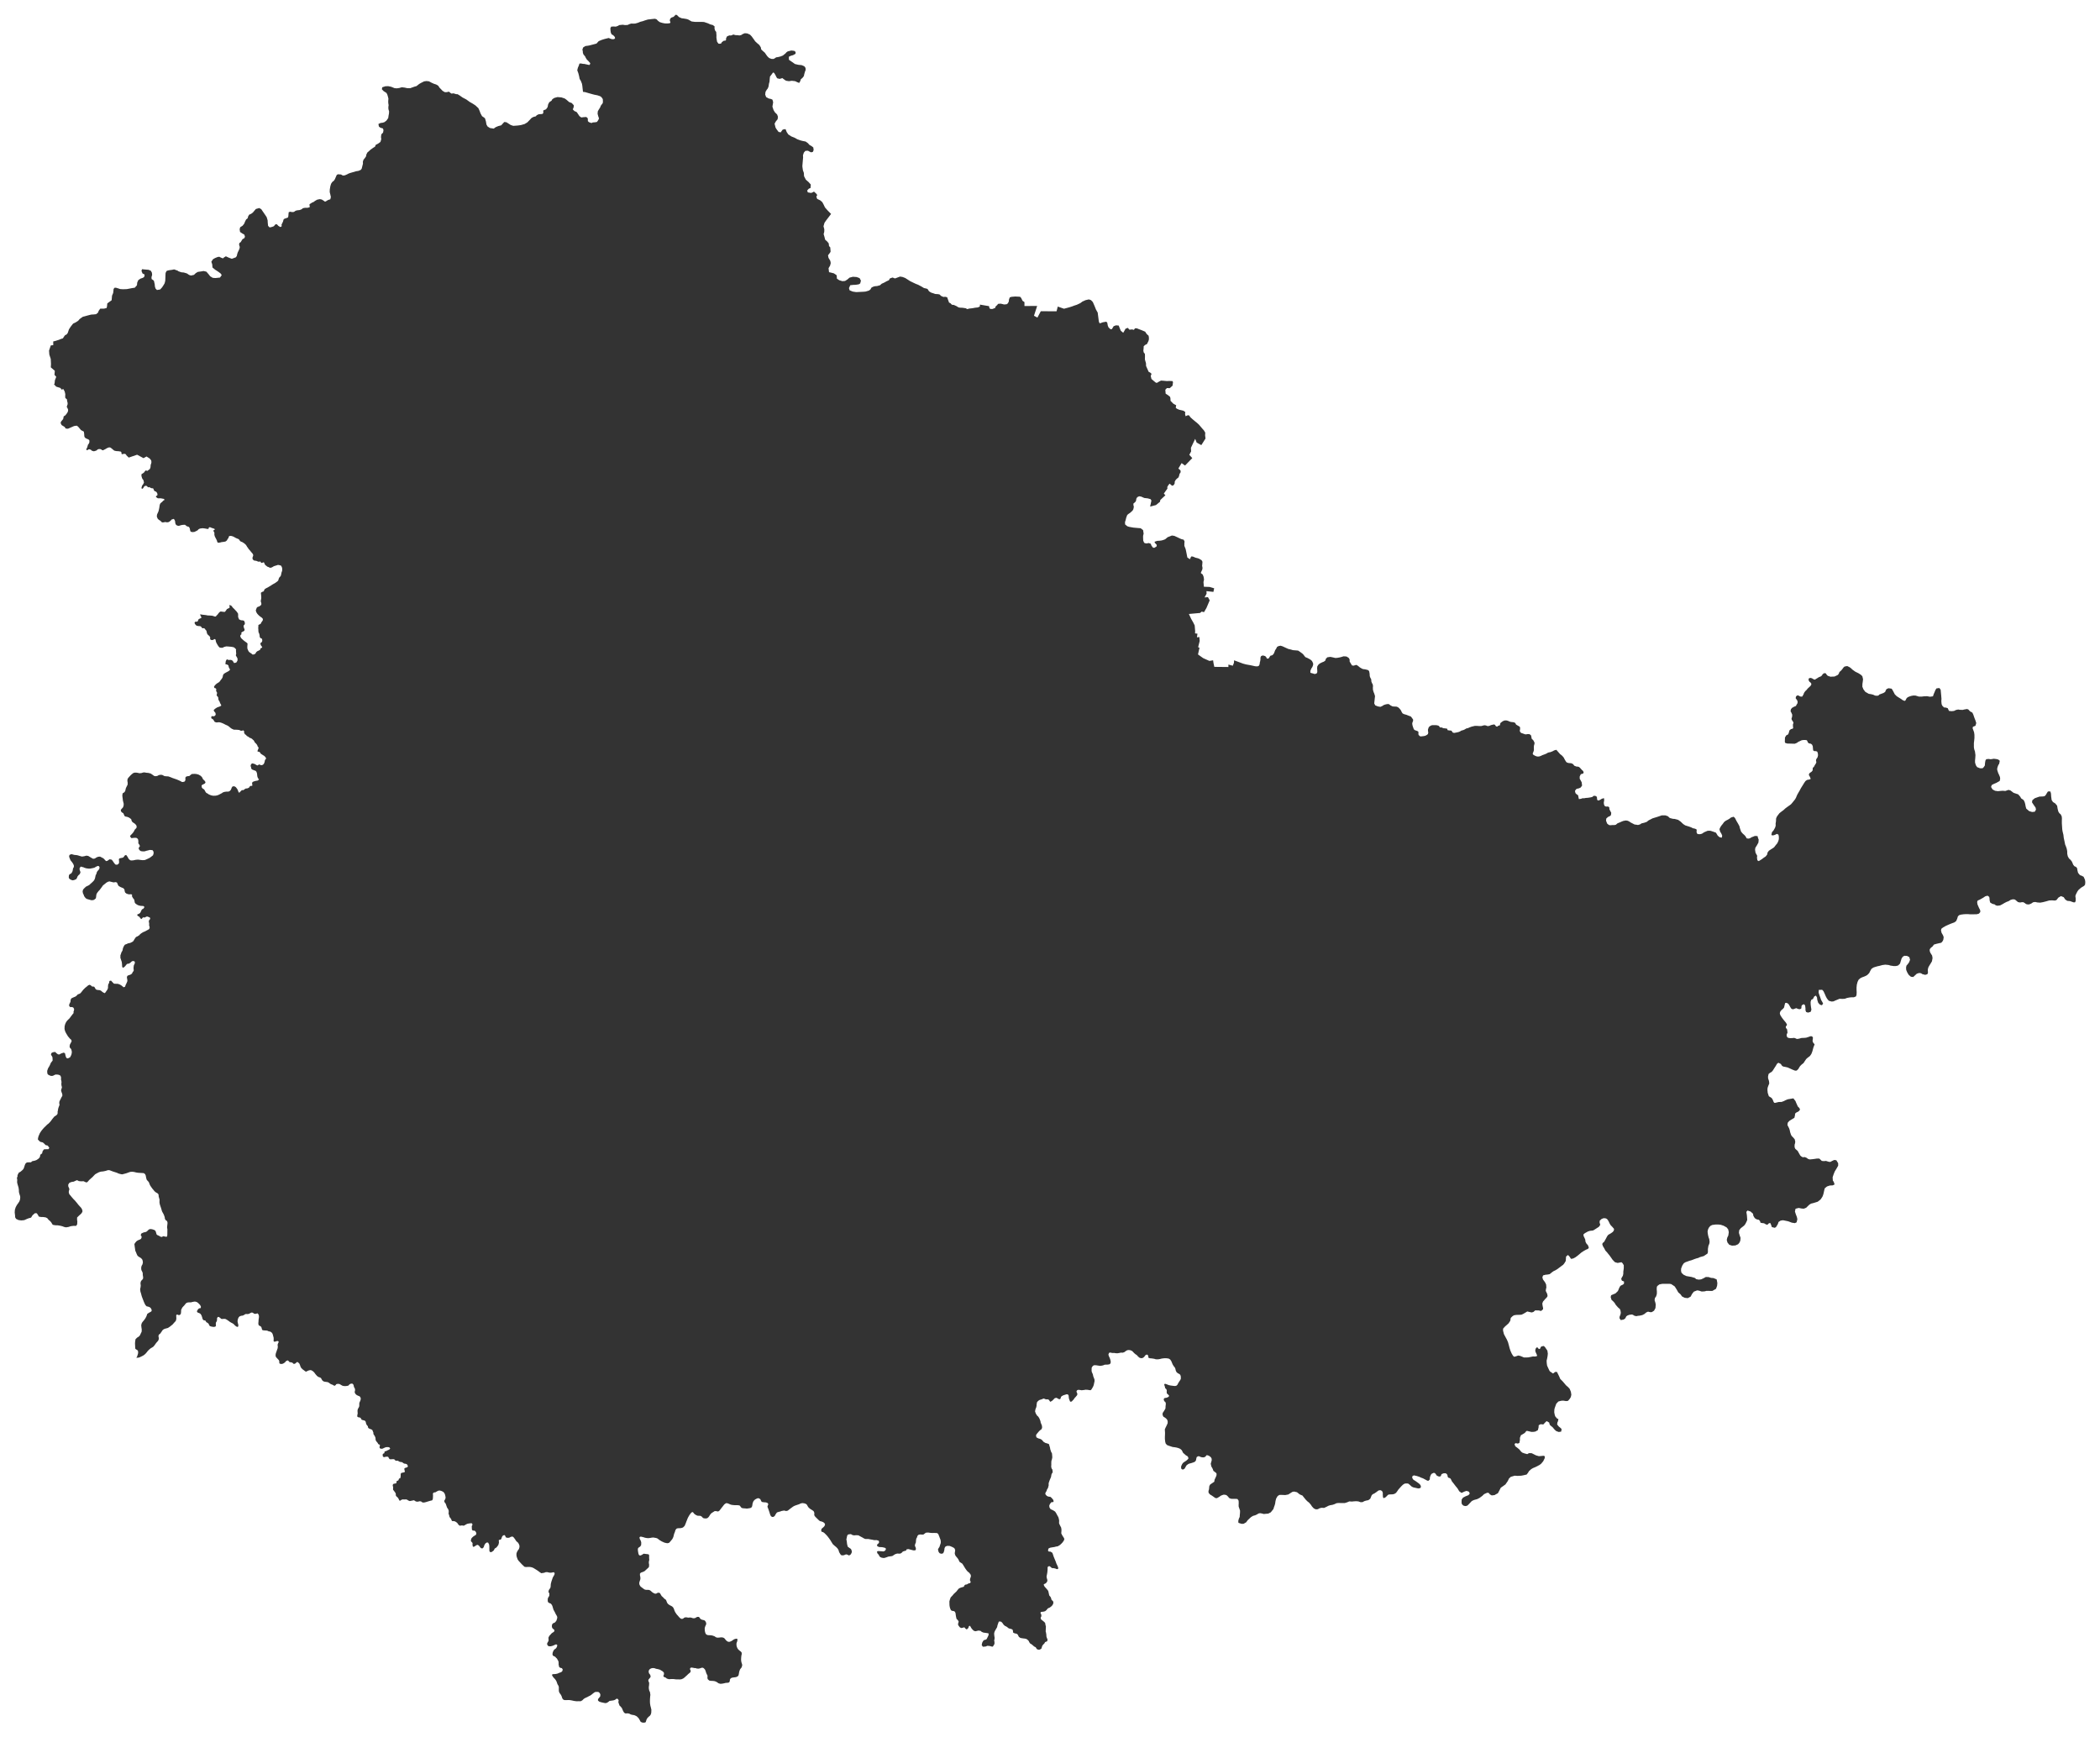 <?xml version="1.0" encoding="UTF-8" standalone="no"?>
<!-- Created with Inkscape (http://www.inkscape.org/) -->

<svg
   width="1464.892mm"
   height="1211.955mm"
   viewBox="0 0 1464.892 1211.955"
   version="1.1"
   id="svg5"
   inkscape:version="1.1.2 (0a00cf5339, 2022-02-04, custom)"
   sodipodi:docname="Thüringen_silhouette.svg"
   xmlns:inkscape="http://www.inkscape.org/namespaces/inkscape"
   xmlns:sodipodi="http://sodipodi.sourceforge.net/DTD/sodipodi-0.dtd"
   xmlns="http://www.w3.org/2000/svg"
   xmlns:svg="http://www.w3.org/2000/svg">
  <sodipodi:namedview
     id="namedview7"
     pagecolor="#ffffff"
     bordercolor="#666666"
     borderopacity="1.0"
     inkscape:pageshadow="2"
     inkscape:pageopacity="0.0"
     inkscape:pagecheckerboard="0"
     inkscape:document-units="mm"
     showgrid="false"
     inkscape:zoom="0.183293"
     inkscape:cx="2250.4951"
     inkscape:cy="2171.3868"
     inkscape:window-width="1920"
     inkscape:window-height="1009"
     inkscape:window-x="-8"
     inkscape:window-y="-8"
     inkscape:window-maximized="1"
     inkscape:current-layer="layer1"
     fit-margin-left="10"
     fit-margin-top="10"
     fit-margin-bottom="10"
     fit-margin-right="10" />
  <defs
     id="defs2" />
  <g
     inkscape:label="Ebene 1"
     inkscape:groupmode="layer"
     id="layer1"
     transform="translate(517.365,353.732)">
    <path
       d="m -334.117,77.809 0.133,0.733 -0.133,0.6 -0.7,1 -0.4,0.6 -0.367,0.8 -0.733,0.3 -0.8,0.433 -0.033,1.233 -0.1,0.8 0.1,1.1 0.033,1.1 0.133,0.9 0.467,0.967 0.267,1.266 0.067,1.033 0.6,0.766 0.8,0.267 0.333,0.833 0.033,0.867 -0.4,0.867 -0.8,0.567 -0.1,0.433 0.267,1 0.467,0.7 0.533,0.6 -0.2,0.666 -0.367,-0.067 -0.733,0.633 -0.067,0.666 -1.1,0.667 -0.866,0.367 -0.933,0.766 -0.367,0.866 -0.933,0.633 -1.133,0.133 -0.833,-0.7 -1.366,-0.9 -0.7,-0.8 -0.766,-1.833 -0.033,-1.333 0.067,-0.8 0.1,-1.3 -0.467,-0.533 -1.533,-1.1 -1,-0.8 -1.566,-1.466 -0.533,-1.3 0.2,-0.766 0.733,-0.633 -0.267,-0.867 0.766,-0.7 0.833,-0.367 0.633,-0.5 0.133,-0.8 -0.433,-1.1 -0.233,-0.833 -0.033,-0.766 0.467,-0.5 0.333,-0.467 0.133,-0.9 -0.6,-1.533 -1.033,-0.267 -1.1,-0.067 -0.6,-0.3 -0.7,-0.267 -0.7,-1.633 v -1.633 l -0.067,-0.833 -0.967,-1.4 -0.666,-0.7 -1.1,-1.2 -0.8,-0.733 -0.3,-0.4 -0.866,-1.066 -0.767,-0.333 -0.633,-0.067 0.167,0.867 0.133,0.766 -0.633,0.5 -1.3,0.633 -0.333,0.5 -0.967,1.333 -0.3,0.133 -0.733,-0.033 -1.033,-0.133 -0.767,-0.1 -0.567,0.067 -0.6,0.5 -0.633,0.7 -0.5,0.733 -0.766,0.766 -0.267,0.2 -0.2,0.533 h -0.866 l -0.9,-0.333 -0.866,-0.233 -1.566,-0.133 -0.733,-0.033 -0.867,-0.033 -1.133,-0.233 -1.433,-0.167 -1.233,-0.133 -0.8,-0.167 -0.7,-0.033 0.467,1.233 0.3,0.333 0.133,0.867 -0.467,0.233 -1.266,0.567 -0.333,0.4 -0.2,0.533 -0.267,0.666 -0.567,0.233 -0.833,0.067 -0.3,-0.067 -0.533,0.733 0.3,0.867 0.667,0.833 0.633,0.433 1.166,0.2 1.2,0.067 0.8,0.533 0.433,0.733 0.533,0.233 0.6,-0.133 0.833,0.366 0.533,0.833 0.533,0.533 0.3,0.967 0.133,0.9 0.533,0.9 0.3,0.3 0.733,0.6 0.6,0.767 0.133,0.866 -0.133,0.667 0.766,0.6 1.133,0.033 0.833,-0.467 0.467,-0.267 0.633,0.4 0.233,1.233 0.133,0.533 0.467,0.966 0.733,1.266 0.8,1.1 0.533,0.466 0.9,0.167 1.133,-0.033 0.667,-0.333 0.3,-0.2 0.867,-0.2 0.6,-0.2 1.4,0.067 1.033,0.1 1,0.067 1.333,0.233 0.633,0.167 0.6,0.433 0.533,0.467 0.467,0.733 -0.133,0.533 0.067,0.8 0.067,1 0.067,0.6 -0.233,0.667 0.033,0.633 0.567,0.866 0.533,1.067 0.033,0.933 -0.1,0.633 -0.7,1.167 -0.9,0.333 -0.8,0.033 -0.8,-1.366 -0.733,-0.567 -0.867,-0.2 -1,0.067 h -0.4 l -1.033,-0.433 -0.5,0.433 -0.4,0.933 -0.133,1 -0.133,0.966 1.5,0.4 0.633,0.567 0.1,0.533 0.3,1.1 0.533,0.7 0.1,0.833 -0.967,0.766 -1.233,0.667 -0.867,0.467 -0.866,0.533 -0.633,0.6 -0.267,0.666 -0.2,1.033 -0.233,0.667 -0.533,0.833 -0.567,0.667 -0.7,1.033 -0.6,0.567 -0.8,0.5 -0.533,0.333 -0.467,0.333 -0.267,0.267 -0.7,0.7 -0.3,0.4 -0.3,0.567 -0.1,0.233 0.5,0.8 0.533,-0.033 0.667,0.8 -0.233,0.7 0.2,0.867 0.433,0.533 0.067,0.9 -0.267,0.8 0.1,0.7 0.6,0.6 0.367,0.533 0.1,0.933 0.067,0.7 0.433,0.766 0.433,0.733 0.267,0.833 0.333,0.6 0.433,0.833 0.067,0.367 -0.9,0.567 -0.866,0.3 -1.166,0.433 -1.166,0.766 -0.233,0.133 -0.966,0.967 0.333,0.833 0.867,1 0.2,0.867 -0.033,0.5 -0.367,0.633 -0.667,0.4 -0.633,0.033 -0.933,-0.1 -0.4,0.367 -0.033,1.066 0.5,0.4 0.666,0.367 0.667,0.9 0.467,0.866 1.067,0.433 h 0.766 l 1.066,-0.133 0.833,0.1 1.066,0.3 1.066,0.433 0.767,0.367 1,0.533 1.1,0.466 0.9,0.5 1.033,0.833 0.733,0.633 0.767,0.467 1.3,0.567 h 0.8 l 1.566,0.067 1.266,0.133 0.533,0.2 0.8,0.4 0.867,-0.133 0.833,-0.2 0.533,0.733 -0.067,1.033 0.733,1.1 0.633,0.3 0.5,0.733 0.9,0.466 0.6,0.367 0.367,0.433 0.466,0.067 1.266,0.633 0.767,0.767 0.366,0.233 0.4,0.6 0.467,0.933 0.6,0.567 0.733,0.8 0.467,0.8 0.233,0.733 0.633,0.7 -0.2,0.867 -0.367,0.9 -0.3,0.833 0.666,0.3 0.867,0.2 0.467,0.533 0.3,0.6 0.667,0.433 0.633,0.433 1.2,0.733 0.567,0.567 0.367,0.466 0.4,0.767 -0.7,0.9 -0.167,0.333 -0.233,1.2 -0.467,1.2 -0.433,0.5 -0.866,0.533 -0.833,-0.033 -1.2,-0.5 -0.833,0.533 -0.4,0.2 -0.833,-0.4 -0.967,-0.6 -1.633,-0.466 -0.5,0.2 -0.333,0.3 -0.3,0.533 -0.167,0.8 0.333,0.9 0.133,0.933 0.567,0.6 1.2,0.5 1.233,0.433 0.567,0.6 0.4,1.1 0.133,1.033 0.1,1.066 0.333,1 0.467,0.833 0.467,0.267 -0.733,0.766 -0.533,0.2 -0.833,0.1 -1.167,0.3 -1.133,0.433 -0.5,0.666 0.067,1 0.167,0.833 -0.367,0.3 -1.166,0.067 -0.567,0.7 -0.3,0.5 -1.167,0.5 -1.166,0.1 -1,0.7 -0.6,0.433 -0.966,-0.033 -0.766,0.633 -0.633,0.8 -0.733,0.367 -0.333,-0.633 -0.533,-1.4 -0.4,-0.7 -0.8,-1.033 -0.766,-0.567 -1.1,-0.167 -0.633,0.3 -0.467,0.7 -0.233,0.733 -0.4,0.833 -0.7,0.766 -0.9,0.4 -1.533,0.033 -1.266,0.167 -1.233,0.433 -0.467,0.4 -1.333,0.7 -1.1,0.567 -1.066,0.367 -1.1,0.2 -1.566,0.033 -1.433,-0.267 -1.7,-0.7 -0.7,-0.533 -1.033,-0.533 -0.633,-0.933 -0.333,-0.633 -0.466,-0.8 -0.966,-0.567 -0.667,-0.767 -0.167,-1.466 0.7,-0.567 0.567,-0.233 1.1,-0.6 0.4,-0.9 -0.8,-1.133 -0.933,-0.833 -0.667,-1.366 -0.9,-1 -1.533,-0.9 -1.433,-0.4 -1.333,-0.133 -1.933,0.1 -0.867,0.6 -0.9,0.8 -1.3,0.133 -1.033,0.333 -0.5,0.8 0.133,1 -0.233,1.066 -0.4,0.533 -1.066,0.3 -0.8,-0.033 -1.366,-0.766 -2.066,-0.9 -2,-0.7 -1.1,-0.367 -1.166,-0.5 -1.766,-0.633 -1.233,-0.067 -1.433,-0.133 -1.6,-0.833 -1.1,-0.1 -1.3,0.233 -0.9,0.533 -1.133,0.233 -1.1,-0.133 -1.533,-1.1 -1.033,-0.666 -1.633,-0.4 -1.5,-0.133 -1.166,-0.233 -0.967,0.1 -1.133,0.367 -1.366,0.133 -0.667,-0.167 -1.266,-0.233 -1.366,-0.033 -0.9,0.233 -0.867,0.633 -1.033,0.9 -0.933,1.033 -0.833,0.9 -0.5,0.967 -0.067,1.2 0.2,1.1 -0.033,1.4 -0.433,0.866 -0.633,1.266 -0.3,0.833 -0.167,0.966 -0.267,0.7 -0.467,0.7 -1.2,0.733 -0.233,1.433 0.1,1.166 0.167,1.133 0.133,1.266 0.3,1.2 0.267,1.1 -0.067,1.266 -0.433,1.266 -0.933,1 -0.6,0.766 0.167,1 0.6,0.733 0.933,0.5 0.6,1.233 0.267,0.733 0.733,0.433 1.133,0.2 1.166,0.433 0.7,0.467 0.967,0.7 0.233,1 0.433,0.833 0.9,0.7 0.967,0.633 0.866,0.9 0.367,0.767 v 1.066 l -0.633,0.8 -0.6,0.567 -0.667,1.3 -0.567,0.833 -0.866,1 -0.933,0.933 -0.333,0.633 0.866,1.233 0.966,-0.033 1.1,-0.167 1.466,0.033 0.967,0.633 0.333,0.667 0.133,1.166 -0.033,1.3 0.4,0.7 0.333,0.3 0.4,1.066 -0.6,0.7 -0.333,0.967 0.667,1.133 0.933,0.667 1.4,0.167 1.2,-0.033 1.133,-0.367 1.666,-0.4 0.8,-0.233 1.9,0.167 0.633,0.9 0.167,1.166 -0.433,1.5 -1.433,1.133 -0.8,0.6 -1.5,0.733 -0.9,0.4 -1,0.433 -1.6,0.133 -1.466,-0.167 -1.8,-0.233 -1.533,0.133 -1.733,0.367 -1.266,0.1 -0.933,-0.167 -1.033,-0.933 -0.866,-1.566 -0.9,-1.2 -0.866,0.3 -0.667,0.9 -0.533,0.6 -0.733,0.2 -1.766,0.367 -0.533,0.6 0.133,1.2 0.033,1.4 -0.533,0.8 -0.933,0.5 -1.133,-0.2 -0.833,-1 -0.933,-1.366 -0.733,-0.967 -1.466,-0.3 -1.033,0.667 -0.533,0.433 -1,0.167 -0.967,-1.066 -0.8,-0.833 -2.366,-1.233 -1.3,0.1 -1.166,0.467 -1.166,0.766 -1.2,0.2 -1.633,-0.9 -1.8,-1.1 -1.3,-0.2 -1.466,0.4 -1.566,0.233 -0.8,-0.2 -2.599,-0.766 -2.033,-0.2 -1.933,-0.533 -1.4,0.567 -0.233,1.233 0.467,1.266 0.567,1.333 0.9,1.066 0.833,1.2 0.533,1.166 0.033,1.1 -0.6,1.1 -0.2,1.3 -0.3,1 -0.766,1.166 -0.933,0.433 -0.633,0.7 -0.1,0.967 -0.033,0.733 0.3,0.766 1.033,0.733 1.333,0.466 1.033,-0.2 1.4,-0.567 0.6,-0.833 0.367,-1.033 0.733,-0.967 0.733,-0.6 0.333,-0.567 0.3,-1 -0.233,-0.567 -0.367,-1.133 -0.033,-1 0.8,-1.133 2.033,0.533 0.5,0.267 1.333,0.4 1.5,0.2 h 1.3 l 1,-0.2 0.867,-0.167 1.033,-0.267 1.166,-0.7 1.2,-0.533 0.866,0.233 0.367,0.833 -0.167,0.833 -0.567,0.966 -0.7,0.7 -0.533,0.933 -0.167,0.8 -0.666,1.4 -0.2,1.066 -0.267,1.1 -0.533,1.133 -0.6,0.7 -1,0.966 -1.133,1 -0.733,0.7 -1,0.5 -1.233,0.6 -1.4,1.333 -0.633,0.766 -0.3,1.233 0.233,1.333 0.5,0.966 0.333,1 0.967,1.3 0.8,0.6 1.466,0.433 1.167,0.333 1.033,0.2 1.433,-0.267 1.3,-1.067 0.167,-0.9 0.2,-1.733 0.466,-1.066 0.967,-1.266 0.867,-0.9 0.666,-0.9 0.967,-1.3 0.7,-1 0.567,-0.433 1.2,-0.967 0.6,-0.5 1.166,-0.633 0.967,-0.233 1.6,0.4 1.266,0.3 1.5,-0.2 0.867,0.3 0.433,0.966 0.3,0.733 0.467,0.7 1.333,0.766 2,0.833 0.7,0.9 0.133,1 0.333,1.066 1.066,0.833 1.666,0.467 0.9,-0.1 0.866,0.067 0.433,0.567 -0.2,0.667 0.367,0.733 0.533,0.866 0.666,0.767 0.267,1.166 0.167,1 0.633,0.8 1.3,0.833 0.833,0.333 1.2,0.3 0.766,0.033 1.3,0.1 0.567,0.4 -0.067,0.8 -0.8,0.833 -0.666,0.233 -0.5,0.867 -0.333,0.733 -0.4,0.833 -0.733,0.6 -1.266,0.533 -0.133,0.6 0.666,0.666 0.567,0.167 0.933,1.166 0.4,0.467 0.4,0.167 0.567,-0.6 0.433,-0.566 1,0.067 0.5,-0.033 0.9,-0.567 0.8,-0.033 1.6,0.633 0.3,0.7 -0.233,0.633 -0.667,0.767 -0.067,0.966 0.2,0.8 0.033,0.867 -0.067,0.933 0.3,0.5 0.1,1.3 -0.667,0.867 -1.033,0.533 -1.566,0.866 -1.2,0.467 -1.266,0.766 -0.966,0.733 -0.4,0.567 -0.966,0.633 -0.567,0.367 -0.766,0.3 -0.267,0.233 -0.866,1.266 -0.333,0.567 -0.6,0.966 -0.7,0.467 -1.1,0.567 -0.766,0.233 -1,0.167 -1.033,0.5 -1.133,0.4 -0.6,0.733 -0.5,1 -0.333,0.8 -0.167,0.9 -0.167,0.733 -0.433,0.733 -0.433,0.8 -0.133,0.633 -0.433,1.1 v 0.867 l -0.033,0.933 0.4,1.1 0.033,0.167 0.533,1.566 0.167,1.3 0.033,0.6 0.1,1.533 0.467,0.667 0.6,-0.267 0.766,-0.6 0.766,-0.9 0.7,-0.867 0.6,-0.167 0.9,-0.133 1.033,-0.7 0.766,-0.733 0.633,-0.333 h 0.733 l 0.7,0.267 0.233,1.033 -0.367,0.833 -0.4,0.867 -0.133,0.9 -0.1,1.1 0.133,0.9 -0.033,1 -0.433,0.467 -0.333,0.5 -0.433,0.933 -1.133,0.733 -1.3,0.4 -0.666,0.333 -0.4,0.766 0.067,1.1 0.1,0.2 0.167,1.4 -0.133,0.6 -0.5,1.166 -0.633,1.3 -0.367,1.133 -1.1,0.367 -0.633,-0.633 -1,-0.766 -1.033,-0.567 -1.2,-0.433 -2.1,-0.067 -0.7,-0.067 -1.033,-1.033 -1,-1.1 -1.1,0.267 -0.167,0.8 -0.067,0.6 -0.6,0.933 -0.167,1.433 v 1.2 l -0.567,1.333 -0.533,0.667 -0.467,0.733 -0.633,0.8 -0.966,-0.367 -0.867,-0.6 -0.8,-0.7 -0.8,-0.4 -1.333,-0.133 -1.033,-0.167 -0.633,-0.5 -0.9,-1.533 -0.4,-0.167 -1.133,-0.067 -0.833,-0.733 -0.833,-0.5 -1,0.367 -1.633,1.366 -0.4,0.267 -0.966,0.966 -0.533,0.533 -0.666,0.833 -0.867,1.1 -0.766,0.733 -1.566,0.6 -0.666,0.766 -0.833,0.667 -1.1,0.466 -1.033,0.433 -0.9,0.5 -0.4,1 -0.133,1.333 -0.367,0.8 -0.467,0.867 -0.067,1.2 0.8,0.833 1.233,-0.1 0.867,0.4 0.533,0.9 -0.033,0.9 -0.367,1.1 0.067,0.933 -0.533,0.6 -1.133,1.466 -0.633,0.867 -0.733,0.933 -0.9,0.833 -0.833,0.933 -0.567,0.866 -0.533,1.166 -0.4,1.533 -0.067,1.8 0.233,1.1 0.433,1.167 0.567,1.033 0.933,1.533 0.133,0.267 1.466,1.733 0.966,0.866 0.233,0.933 -0.5,1.033 -0.6,1.033 -0.333,1.3 0.167,1.1 0.933,1.033 0.433,1.533 v 1.066 l -0.333,1.466 -0.866,1.666 -1.5,0.733 -0.7,-0.033 -0.633,-0.766 -0.4,-1.333 -0.267,-1.333 -0.867,-0.567 -1.133,0.367 -0.966,0.367 -0.933,0.567 -1,-0.067 -0.833,-0.6 -0.733,-0.667 -0.467,-0.433 -1.533,0.233 -1.033,0.533 -0.333,1.233 0.533,0.733 0.467,0.833 0.1,0.733 0.033,1 0.033,0.733 -1.166,1.466 -0.4,0.867 -0.3,0.766 -0.733,1.366 -0.4,0.567 -0.4,0.967 -0.4,1.2 0.1,1.733 0.4,0.766 1.1,0.633 1.133,0.4 1.266,-0.1 0.666,-0.367 1.2,-0.533 1.633,0.067 1.2,0.367 0.633,0.5 0.367,1.2 -0.067,1.366 0.267,0.966 0.1,0.967 -0.133,1.133 0.133,1.233 0.3,1.066 -0.3,1.1 -0.333,0.967 0.3,1.233 0.467,1.2 0.2,1.133 -0.333,0.9 -0.4,0.6 -0.433,0.967 -0.467,0.833 -0.533,1.233 -0.033,1.2 0.2,0.866 -0.4,1.1 -0.267,0.666 -0.366,1.233 -0.033,0.6 -0.3,1.233 0.033,1.033 -0.233,0.766 -0.667,0.7 -1.366,0.866 -1.466,1.766 -0.767,1.067 -0.766,0.967 -1.066,1.1 -0.967,0.733 -1.233,1.233 -1.033,1 -0.766,0.867 -1,1.233 -1.066,1.6 -0.967,2.233 -0.333,1.366 -0.067,0.933 0.833,0.833 0.766,0.7 1.833,0.467 1,0.867 0.933,0.966 1.5,0.366 1.1,1.6 -0.666,0.9 h -1.266 l -1.8,0.1 -0.933,1.233 -0.4,1.6 -1.2,0.9 -0.366,1.7 -0.867,1.033 -1.4,0.966 -1.133,0.433 -1.9,0.4 -0.866,0.766 -1.533,0.033 -1.366,0.067 -1.033,0.933 -0.467,1.2 -0.367,1.2 -0.467,1.166 -0.8,0.9 -1.3,1.1 -1.2,0.667 -0.866,1.7 -0.033,1.033 -0.4,0.866 0.233,1.433 -0.1,1.533 0.2,1.1 0.367,1.233 0.433,1.433 0.233,1.6 0.033,1.266 0.1,0.7 0.367,1.3 0.4,1.2 0.067,1.033 -0.167,1.366 -0.433,1.2 -0.8,1.233 -0.933,1.3 -0.833,1.533 -0.567,1.766 -0.133,1.866 0.267,2.3 0.033,1.066 0.633,1.133 1.7,0.833 1.966,0.267 2.066,-0.2 1.333,-0.6 1.433,-0.6 2,-0.567 1,-1.633 1.666,-1.433 1.333,0.033 1,1.533 0.333,0.766 1.633,0.333 h 1.433 l 1.733,0.233 1.166,0.567 0.9,1.133 1.166,0.966 0.933,1.166 0.466,0.967 0.766,0.5 1.633,0.233 1.533,0.033 1.766,0.3 1.333,0.333 1.3,0.5 1.267,0.267 1.733,-0.267 1.6,-0.533 1.8,-0.233 h 0.867 1.1 l 0.7,-1.1 0.1,-2.099 -0.167,-0.8 v -1.8 l 0.833,-0.866 0.966,-0.9 0.933,-0.833 0.6,-0.733 0.467,-1.066 -0.367,-1.366 -0.567,-0.966 -0.733,-0.8 -1.233,-1.366 -0.9,-1.166 -1.166,-1.366 -0.4,-0.5 -0.866,-0.833 -1.333,-1.533 -1.733,-2.099 -0.333,-1.4 0.133,-0.933 0.333,-0.933 -0.3,-1.033 -0.467,-0.933 -0.067,-1.333 0.8,-1.266 0.9,-0.367 0.933,-0.3 1.133,-0.133 1.1,-0.5 1.033,-0.5 0.766,0.167 0.733,0.433 1.366,0.133 2,-0.033 1.066,0.533 1.033,0.333 0.8,-0.6 0.766,-0.9 0.5,-0.5 1,-0.9 1.133,-1 0.667,-0.733 1.033,-1.067 0.9,-0.533 1.633,-0.867 0.766,-0.267 0.933,-0.233 1.4,-0.133 1.766,-0.367 1.266,-0.433 0.7,-0.1 0.8,0.1 2.266,0.867 2.733,0.867 1.133,0.533 1.2,0.333 1.333,0.267 1.733,-0.433 1.3,-0.367 1.833,-0.666 0.8,-0.267 1.533,-0.1 1.2,0.167 1.5,0.366 1.366,0.2 1.266,0.067 1.566,0.1 1,0.067 0.966,0.733 0.433,1 0.267,1.533 0.433,1.433 0.966,1.033 0.533,0.667 0.567,1.566 0.433,0.833 0.7,1.033 0.8,1.1 0.6,0.7 0.833,1.033 0.933,0.766 0.766,0.433 0.7,0.433 0.467,0.967 -0.033,0.766 0.3,1.233 0.333,1.1 v 0.9 l -0.033,1.133 0.2,1.266 0.367,1.133 0.467,1.366 0.367,1.2 0.333,1.166 0.4,0.8 0.7,1.233 0.467,1.1 0.367,1.166 0.133,1.1 0.6,0.933 0.667,0.366 0.5,0.933 0.033,0.933 -0.233,2.033 -0.067,0.767 0.233,1.366 -0.033,1.033 v 0.733 l -0.033,2.066 -0.133,1.066 -0.6,0.267 -0.867,-0.167 -1.3,-0.267 -0.7,0.467 -0.733,0.067 -1.8,-0.966 -0.967,-0.433 -0.4,-0.433 -0.367,-1.3 -0.367,-1.066 -0.8,-0.667 -1.633,-0.533 -1.3,-0.133 -0.967,0.367 -0.966,0.967 -0.667,0.533 -0.766,0.3 -0.9,0.133 -0.867,0.333 -1,0.5 -0.467,1.1 0.567,0.866 0.1,0.633 -0.367,1 -0.633,0.5 -0.9,0.333 -1.033,0.5 -0.7,0.5 -0.833,1 -0.6,0.9 0.2,1.633 0.433,3.033 0.533,1.2 0.433,1.1 0.567,1.166 0.667,0.6 1.633,1 0.9,0.866 0.4,1 0.167,1.3 -0.3,1.3 -0.633,1.1 -0.267,1.366 0.133,1.5 0.6,1.133 0.367,1.033 v 0.8 l 0.033,0.5 0.267,1.766 -0.2,1.066 -0.567,0.533 -0.666,0.766 -0.367,0.933 -0.067,1.033 0.167,1.1 -0.133,1.4 -0.3,1.133 0.2,1.766 0.5,1.633 0.4,1.566 0.433,1.2 1.133,2.933 0.567,1.266 0.433,0.8 0.8,0.9 1.133,0.267 0.867,0.267 0.9,0.633 0.7,1.366 -0.1,0.9 -0.667,0.5 -1.033,0.533 -1.266,0.833 -0.367,1.067 -0.4,1 -0.633,1.133 -0.866,1.2 -0.9,1.066 -0.633,0.867 -0.433,1.466 0.067,0.933 0.133,1.1 0.167,1.1 -0.067,1.5 -0.6,1.266 -0.633,1.333 -0.766,0.833 -1.1,0.666 -1.166,1.133 -0.3,1.8 -0.067,1.266 0.033,0.7 0.111,2.278 0.024,0.495 0.636,0.683 0.613,0.165 0.683,0.919 0.094,0.919 -0.118,0.966 -0.354,1.084 -0.259,0.825 -0.542,0.895 1.673,-0.141 0.778,-0.283 1.155,-0.542 0.778,-0.401 0.754,-0.424 0.707,-0.542 0.778,-0.754 0.66,-0.778 0.754,-0.966 0.848,-0.848 1.084,-0.919 1.013,-0.589 0.825,-0.519 0.848,-0.966 0.872,-1.249 0.754,-0.943 0.895,-0.966 0.424,-0.943 0.118,-0.99 -0.283,-1.225 0.212,-1.107 0.943,-0.683 0.872,-1.202 0.731,-1.155 0.731,-0.66 0.848,-0.424 1.06,-0.283 1.225,-0.33 1.485,-0.99 0.707,-0.589 0.966,-0.754 0.825,-0.919 0.825,-0.943 0.613,-0.589 0.424,-1.367 v -0.848 l -0.071,-1.909 0.613,-0.495 1.225,0.495 0.825,-0.236 0.589,-0.825 0.141,-1.343 0.047,-1.296 0.778,-1.579 0.589,-0.683 0.848,-0.872 0.73,-0.943 0.683,-0.73 0.848,-0.33 1.108,-0.118 1.225,0.023 1.108,-0.306 1.343,-0.236 0.801,0.024 1.178,0.448 0.919,0.778 1.06,1.131 0.542,0.99 -0.047,1.131 -1.084,0.189 -0.943,0.683 -0.212,0.66 -0.448,0.471 0.118,0.801 0.683,0.448 0.825,0.283 0.848,0.495 0.707,1.107 0.471,1.39 0.259,0.99 0.519,0.848 0.565,0.189 0.825,0.141 0.424,0.589 0.259,0.566 0.495,0.212 1.131,0.825 0.118,0.424 0.683,1.225 1.107,0.377 1.508,0.259 1.013,-0.141 0.542,-0.283 0.189,-0.848 -0.141,-0.613 0.071,-1.108 0.495,-0.825 0.212,-0.495 0.094,-0.919 v -0.872 l 0.519,-0.825 0.565,-0.071 1.013,0.613 0.778,0.731 0.731,0.141 0.754,-0.118 h 1.273 l 0.825,0.377 1.178,0.754 1.178,0.872 0.872,0.542 1.107,0.566 0.919,0.636 0.448,0.542 1.084,0.919 0.919,0.424 0.471,-0.165 0.212,-0.542 -0.047,-0.99 -0.259,-0.848 -0.212,-1.06 v -0.895 l 0.306,-1.225 0.448,-0.966 0.66,-0.683 1.131,-0.424 0.825,-0.071 0.896,-0.33 0.99,-0.66 0.589,-0.188 1.06,0.094 0.966,-0.165 0.943,-0.518 0.801,-0.401 0.966,0.094 0.707,0.518 0.401,0.259 1.037,0.023 0.613,-0.189 0.66,-0.141 0.754,1.06 0.165,1.084 -0.047,0.872 -0.212,1.367 -0.071,1.367 -0.118,1.226 0.141,1.013 0.354,0.495 0.683,0.33 0.683,0.424 0.424,0.801 0.141,0.707 0.236,0.778 0.683,0.283 0.754,0.094 0.966,0.047 0.966,0.071 0.589,0.212 0.731,0.353 0.848,0.094 0.99,0.589 0.636,0.801 0.283,0.73 0.259,1.013 0.306,1.155 0.047,1.155 -0.094,1.107 0.259,0.448 0.424,0.094 0.895,-0.165 0.471,-0.212 0.801,-0.118 0.683,0.283 -0.047,0.754 -0.236,0.353 -0.33,0.848 -0.094,0.518 0.141,1.155 -0.118,1.202 -0.401,1.037 -0.353,1.061 -0.306,0.848 -0.212,0.636 -0.189,1.178 0.212,1.178 0.542,0.636 1.555,1.673 0.33,0.872 -0.047,0.825 0.212,0.683 1.131,0.33 1.155,-0.212 0.731,-0.401 0.801,-0.566 0.566,-0.754 1.202,-0.636 0.731,0.471 0.353,0.424 0.377,0.401 0.778,0.024 1.178,0.353 0.636,0.66 0.33,0.165 0.778,-0.141 0.589,-0.448 0.707,-0.66 0.518,-0.071 1.131,0.919 0.566,1.178 0.283,0.943 0.495,0.99 1.037,1.06 1.013,0.73 0.613,0.518 0.33,0.189 0.566,0.188 0.801,-0.448 0.895,-0.377 0.943,-0.236 0.895,0.071 1.084,0.636 0.99,0.919 0.542,0.778 0.566,0.707 0.707,0.801 0.801,0.683 0.848,0.354 0.66,0.212 0.589,0.401 0.542,0.99 0.377,0.613 0.778,0.636 0.636,0.212 1.131,0.188 1.084,0.141 0.731,0.283 0.801,0.613 0.825,0.542 1.225,0.448 0.872,0.519 0.377,0.188 0.778,-0.448 0.518,-0.73 1.178,-0.212 1.108,0.165 1.013,0.613 0.966,0.542 1.108,0.236 1.249,0.024 1.06,-0.165 0.801,-0.212 0.707,-0.848 1.084,-0.495 0.99,0.024 0.613,0.636 0.33,1.013 0.094,0.73 0.518,0.731 0.165,0.613 0.118,0.778 -0.189,0.754 -0.094,0.778 0.401,0.966 0.895,0.872 0.99,0.518 1.037,0.401 0.33,0.259 0.566,0.99 -0.094,1.272 -0.306,0.801 -0.518,1.155 -0.118,0.848 0.047,0.943 -0.118,0.943 -0.448,0.919 -0.401,0.613 -0.283,1.06 0.024,1.155 0.094,0.919 -0.283,1.461 -0.024,0.848 0.731,0.471 0.801,0.118 0.754,0.236 0.448,0.801 0.33,0.566 1.013,0.306 1.155,0.283 0.66,0.778 0.189,0.943 0.212,0.754 0.448,0.731 0.66,0.754 0.118,0.801 0.306,0.518 0.848,0.471 0.801,0.259 0.872,0.424 0.236,0.283 0.683,1.744 -0.024,0.825 0.566,0.919 0.448,0.707 0.471,1.155 0.047,0.99 0.141,0.825 0.636,0.896 0.731,0.848 0.306,0.731 0.825,0.377 0.448,0.495 -0.189,0.754 -0.165,0.542 0.165,0.66 0.778,0.495 1.343,-0.118 0.613,-0.353 0.825,-0.353 0.778,-0.306 1.508,-0.047 0.919,0.236 0.542,0.778 -0.754,0.778 -0.919,0.353 -0.707,0.424 -1.084,0.377 -0.448,0.118 -0.189,1.178 -0.872,0.401 -0.306,0.542 0.141,1.296 0.707,0.566 1.767,-0.377 1.225,0.094 0.707,1.272 0.495,0.471 1.414,-0.024 1.013,-0.094 0.919,0.306 0.589,0.778 1.202,0.047 0.613,0.024 0.636,0.518 0.966,0.306 1.084,0.118 0.731,0.495 0.754,0.519 0.848,0.094 1.037,0.283 0.683,1.06 0.094,0.66 -0.683,0.565 -1.013,0.283 -0.754,0.377 0.024,1.037 0.283,0.943 -0.071,0.636 -1.438,0.401 -0.848,0.118 -0.518,0.683 -0.024,1.107 v 0.613 l -0.283,1.343 -0.895,0.283 -0.165,0.589 -0.259,0.613 -0.448,0.212 -0.825,0.377 -0.047,0.966 -0.236,0.542 -1.084,0.165 -1.084,0.33 -0.236,1.202 0.33,0.848 -0.071,1.108 v 0.778 l 0.566,0.731 0.683,0.895 0.613,0.966 0.047,1.06 0.118,0.683 1.508,1.438 0.471,0.966 0.471,0.872 0.471,0.071 0.825,-0.613 0.919,-0.306 1.013,0.071 1.39,-0.071 0.801,0.259 0.731,0.519 1.037,0.401 1.744,-0.353 1.084,-0.236 0.943,0.495 0.354,0.353 1.32,0.188 1.414,-0.33 1.013,0.118 0.919,0.707 1.155,0.071 1.296,-0.306 1.296,-0.401 1.72,-0.518 1.273,-0.283 0.471,-0.683 0.141,-1.249 0.047,-1.438 -0.071,-1.461 0.542,-0.613 1.32,-0.235 1.037,-0.66 1.108,-0.495 h 0.99 l 1.037,0.306 1.225,0.613 0.754,0.895 0.377,0.825 0.306,1.178 0.165,1.296 -0.401,1.107 -0.518,0.801 0.071,0.919 0.566,0.731 0.33,0.448 0.613,1.744 0.306,0.872 0.33,0.566 0.401,0.542 0.401,0.896 0.094,1.249 -0.165,0.943 0.353,1.084 0.212,0.707 0.165,0.731 0.636,0.754 0.518,0.778 0.259,0.731 0.33,0.566 h 0.895 l 1.131,0.188 1.013,0.636 0.683,0.589 0.754,1.131 0.848,0.683 0.566,-0.071 1.084,-0.141 1.084,0.212 0.778,-0.33 0.896,-0.566 0.943,-0.448 1.272,-0.235 1.72,-0.189 0.589,0.848 -0.141,0.589 -0.377,0.613 0.047,1.084 0.071,1.39 0.589,0.636 1.273,0.071 0.566,0.448 0.66,1.155 -0.189,1.202 -0.943,0.613 -1.108,0.731 -1.06,1.013 -0.448,1.131 -0.047,1.013 1.155,1.296 -0.047,1.225 0.212,1.155 0.518,0.353 1.202,-0.636 0.707,-0.566 1.037,-0.236 0.825,0.542 0.636,0.848 0.707,0.872 0.966,0.259 0.566,-0.353 0.542,-0.801 0.306,-1.06 0.731,-1.249 1.108,-0.754 0.872,0.165 0.683,1.367 0.141,1.485 v 1.744 l 0.047,1.343 0.683,0.754 1.037,-0.259 1.296,-0.99 0.707,-1.367 0.966,-0.566 0.707,-0.754 0.848,-1.178 0.401,-1.508 -0.098,-1.862 0.75,-0.316 0.3,0.067 0.6,-0.4 0.3,-0.75 0.183,-0.6 0.317,-0.65 0.6,-0.617 0.95,-0.233 0.35,0.35 0.317,0.683 0.4,0.683 1.416,0.233 1.033,-0.216 0.783,-0.467 1.25,-0.283 0.916,0.717 0.883,1.216 0.85,1.316 1.3,1.15 0.6,1.067 0.367,1.133 -0.133,1.283 -0.4,1.05 -0.483,0.55 -0.783,1.366 -0.367,1.2 0.067,1.55 0.35,1.217 0.533,1.35 0.7,0.95 0.717,0.75 1.516,1.65 1.733,1.616 1.033,0.183 1.166,-0.067 h 1.583 l 1.366,0.267 1.1,0.45 0.966,0.6 0.866,0.533 1.166,0.75 1.416,1.05 1.066,0.717 2.066,-0.316 0.85,-0.367 1.133,-0.1 1.083,0.267 1.083,0.183 1,-0.083 1.483,-0.3 0.65,0.666 -0.183,1.016 -0.383,0.717 -0.75,1.283 -0.966,2.833 -0.433,1.716 -0.083,1.3 -0.1,1.05 -0.35,0.7 -0.717,1 -0.317,0.85 0.033,0.817 0.55,0.95 -0.083,1.6 -0.433,0.717 -0.55,0.95 -0.117,1.35 0.15,1.25 0.733,0.65 1.3,0.517 0.733,0.883 0.4,0.917 0.733,2.482 0.55,0.95 0.517,0.983 0.467,1 0.683,1.15 0.4,0.883 -0.033,0.917 -0.533,1.683 -0.683,0.916 -0.567,0.516 -1.083,0.417 -0.717,0.85 -0.15,1.316 0.217,1 0.45,0.617 0.6,0.383 0.55,0.717 -0.15,0.75 -0.467,0.5 -0.833,0.5 -0.65,0.517 -0.817,0.95 -0.667,0.7 -0.617,1.25 0.117,1.5 -0.117,0.9 -0.433,0.7 -0.417,0.75 -0.05,0.9 0.567,0.9 0.7,0.367 h 1.266 l 1.133,-0.283 1,-0.4 1.333,-0.616 0.883,0.1 0.167,0.817 -0.333,0.967 -0.517,0.817 -1.083,0.8 -0.533,0.567 -0.633,1.35 -0.25,1.35 0.283,1 0.933,0.517 0.733,0.35 0.667,0.783 0.467,0.383 0.533,0.933 0.567,1.05 0.133,1.183 -0.017,1.133 0.45,1.783 0.983,0.517 0.85,0.15 0.617,1 -0.433,1.267 -0.8,0.583 -1.116,0.366 -1.283,0.567 -1.2,0.267 -0.7,0.067 -1.55,0.083 -0.483,0.533 0.6,1.116 0.583,0.766 0.816,0.833 0.7,0.916 0.517,0.933 0.667,1.899 0.65,1.05 0.3,0.983 -0.017,0.916 v 1.3 l 0.117,0.983 0.367,0.817 1.066,1.5 0.467,1.033 0.45,1.4 0.8,0.883 0.916,0.233 h 1.083 l 1.2,-0.05 1.2,0.033 1.366,0.233 1.466,0.333 1.283,0.183 0.867,0.083 0.95,-0.066 0.983,0.033 0.767,-0.033 1.083,-0.633 0.767,-0.783 0.8,-0.6 1.2,-0.567 0.983,-0.45 0.7,-0.416 1.1,-0.516 0.95,-0.683 0.617,-0.516 1.15,-0.883 0.817,-0.416 2.016,-0.016 0.966,0.766 0.483,1.016 -0.133,1.383 -0.866,1.083 -0.633,0.783 -0.05,0.95 0.85,0.783 1.1,0.384 1.233,0.3 1.283,0.267 0.966,0.133 1.05,-0.367 0.85,-0.566 0.733,-0.617 1.95,-0.267 0.766,-0.117 1.066,-0.35 1.2,-0.867 0.817,0.25 0.583,0.9 -0.1,0.617 -0.133,0.65 0.333,1.05 0.517,1.4 0.8,0.7 0.883,1.133 0.5,1.233 0.367,0.817 0.617,1 0.717,0.516 0.7,0.067 1.05,-0.083 1.166,0.233 0.767,0.433 0.933,0.333 1,0.15 0.9,0.183 0.916,0.417 0.667,0.333 1.316,1.317 0.55,0.9 0.417,0.8 0.483,0.85 1.216,0.533 1.3,0.033 0.95,-0.3 0.267,-0.766 0.3,-1 0.583,-1.083 0.883,-0.933 0.866,-0.666 0.65,-0.95 0.35,-1.2 0.083,-2.116 -0.4,-1.733 -0.3,-1.099 -0.25,-1.65 -0.05,-1.3 0.017,-1.4 0.117,-1.8 0.167,-1.383 -0.283,-1.999 -0.483,-0.917 -0.317,-1.55 v -1.167 l 0.167,-1.149 0.083,-1.583 -0.433,-1.083 -0.183,-0.517 0.167,-0.717 0.633,-0.783 0.75,-0.916 0.033,-0.95 -0.467,-0.983 -0.65,-0.783 -0.25,-1.333 0.383,-1.05 0.633,-0.633 1.05,-0.483 1,-0.133 1.15,0.133 0.833,0.35 1.566,0.3 1.266,0.366 1.016,0.6 1.05,0.633 0.783,0.983 -0.033,1.133 -0.45,1.083 0.6,0.733 1.016,0.333 0.866,0.717 1.5,0.433 1.366,-0.1 1.683,-0.016 1.933,0.233 h 1.283 l 1.35,0.05 1.05,-0.133 1.266,-0.55 0.966,-0.733 0.866,-0.817 0.733,-0.633 0.916,-0.9 0.75,-0.617 0.517,-0.383 0.483,-0.95 -0.25,-0.9 -0.317,-0.566 0.283,-0.85 0.733,-0.283 1.266,0.183 0.7,0.183 1,0.033 0.9,0.317 1.233,0.05 1.133,-0.267 0.966,-0.366 0.75,0.016 0.6,0.267 0.883,0.916 0.45,0.967 0.317,1.083 0.483,1.2 0.55,1 0.017,0.8 -0.067,1 0.3,0.85 1.016,0.867 1.066,0.183 1.266,0.05 1.216,0.133 1.083,0.367 0.883,0.5 0.9,0.65 1.25,0.367 1.033,-0.05 1.416,-0.25 1.333,-0.333 1.4,-0.083 1.016,-0.267 0.433,-0.95 0.1,-1.083 0.6,-0.867 1.05,-0.433 1.85,-0.233 0.8,-0.133 0.833,-0.35 0.75,-0.617 0.317,-1.1 0.117,-0.817 0.2,-1 0.467,-1.317 0.333,-0.533 0.683,-0.817 0.317,-0.7 0.25,-1.033 -0.083,-0.617 -0.383,-1.167 -0.217,-0.916 -0.1,-1.116 0.05,-1.333 0.117,-1.317 0.3,-1.4 -0.117,-1.033 -0.6,-0.683 -0.817,-0.6 -0.916,-0.833 -0.617,-0.9 -0.467,-1.216 -0.167,-1.1 0.05,-1.15 0.533,-1.483 0.1,-0.983 -0.083,-0.516 -0.667,-0.15 -1.1,0.25 -0.817,0.383 -0.733,0.533 -0.8,0.5 -1.083,0.467 -0.683,0.083 -0.833,-0.183 -0.933,-0.683 -0.55,-0.6 -0.633,-0.85 -0.783,-0.55 -0.85,-0.233 -1.2,-0.016 -1.166,0.167 -1.1,0.016 -0.833,-0.2 -0.667,-0.417 -0.483,-0.35 -0.533,-0.167 -0.583,-0.233 -0.9,-0.217 -1.266,-0.117 -1,-0.033 -0.767,-0.133 -0.717,-0.383 -0.5,-0.683 -0.317,-0.983 -0.15,-0.783 -0.083,-1.016 -0.017,-0.983 0.4,-1.3 0.367,-0.733 0.317,-0.867 -0.167,-0.966 -0.4,-0.8 -0.567,-0.65 -0.8,-0.25 -1.116,-0.267 -0.817,-0.416 -0.433,-0.45 -0.5,-0.75 -0.417,-0.317 -0.933,-0.033 -0.667,0.25 -0.833,0.533 -0.717,0.15 -0.85,0.016 -1.25,-0.4 -0.9,-0.133 -0.966,0.133 -0.45,-0.033 -1.033,-0.2 -1.1,0.05 -0.633,0.333 -0.583,0.5 -0.5,0.167 h -0.866 l -0.567,-0.367 -0.6,-0.516 -0.567,-0.633 -0.533,-0.65 -0.75,-0.8 -0.317,-0.433 -0.883,-1.333 -0.433,-0.95 -0.35,-1.05 -0.267,-0.65 -0.467,-0.7 -0.567,-0.55 -0.866,-0.483 -0.617,-0.3 -0.783,-0.5 -0.6,-0.45 -0.533,-0.7 -0.317,-0.667 -0.35,-0.966 -0.15,-0.333 -0.4,-0.483 -0.866,-0.567 -0.583,-0.683 -0.517,-0.483 -0.733,-0.65 -0.5,-0.817 -0.6,-1.083 -0.25,-0.233 -0.767,-0.216 -0.75,0.116 -0.883,0.517 -0.7,0.083 -0.467,-0.117 -0.85,-0.417 -0.8,-0.5 -0.667,-0.616 -0.733,-0.617 -0.816,-0.367 -1.166,-0.067 -0.983,0.016 -1.1,-0.317 -0.95,-0.7 -0.966,-0.716 -0.766,-0.6 -0.7,-1.117 -0.183,-0.733 -0.017,-0.867 0.233,-0.783 0.467,-1.433 0.083,-0.35 -0.033,-1.3 -0.25,-1.016 -0.05,-1.266 0.483,-0.683 0.633,-0.3 1.166,-0.4 1,-0.5 0.9,-0.833 0.833,-0.766 0.6,-0.55 0.65,-0.65 0.1,-0.95 0.067,-0.633 -0.2,-1.167 -0.017,-1.016 0.233,-0.817 0.067,-0.766 -0.1,-0.916 0.017,-1.183 -0.033,-1.016 -0.417,-0.467 -1.15,-0.15 -1.166,-0.133 -0.867,-0.133 -0.383,0.116 -0.533,0.35 -0.583,0.4 -1.083,0.416 -0.717,-0.2 -0.383,-0.617 -0.217,-0.783 -0.183,-1 -0.117,-0.766 -0.05,-1.3 0.35,-0.733 0.4,-0.267 0.85,-0.583 0.667,-0.933 0.083,-1.133 0.033,-0.633 -0.2,-0.916 -0.367,-0.867 -0.533,-0.966 -0.117,-1.067 0.45,-0.383 0.85,0.016 0.8,0.2 0.95,0.25 0.7,0.25 1.3,0.233 1.1,0.083 1.266,-0.15 1.016,-0.2 1.15,-0.117 0.933,0.167 0.966,0.15 0.833,0.267 0.667,0.45 0.95,0.75 0.783,0.466 0.817,0.5 0.933,0.4 0.833,0.4 1.3,0.317 0.983,0.133 1.066,-0.3 0.8,-0.867 1.366,-1.65 0.5,-0.916 0.333,-0.833 0.233,-0.983 0.3,-1.133 0.433,-1 0.267,-0.883 0.283,-0.833 0.75,-0.833 0.733,-0.2 0.683,-0.05 0.983,-0.016 0.866,-0.117 1,-0.317 0.183,-0.1 1.133,-1.1 0.533,-1.266 0.3,-0.733 0.367,-1.016 0.383,-0.933 0.433,-1.117 0.267,-0.616 0.467,-0.833 0.567,-1 0.7,-0.933 0.583,-0.75 0.766,-0.433 0.483,0.183 0.65,0.833 0.5,0.5 0.966,0.6 0.916,0.433 1.033,0.067 1,0.016 0.933,0.483 0.55,0.617 0.65,0.533 1.25,0.233 1.416,-0.15 0.95,-0.8 0.55,-0.783 0.483,-0.817 0.783,-0.967 0.567,-0.433 0.966,-0.6 0.866,-0.567 0.933,-0.05 1.133,0.267 0.567,-0.05 0.783,-0.55 0.75,-0.983 0.633,-0.85 0.833,-1.033 0.65,-0.85 0.55,-0.666 1.1,-0.783 0.9,0.016 1.016,0.35 0.883,0.417 1.033,0.35 1.283,0.167 1.05,0.083 0.916,-0.016 1.533,0.05 0.95,0.217 0.6,0.733 0.533,0.717 0.817,0.4 0.75,0.067 1.416,0.117 0.916,0.1 0.866,-0.134 1.05,-0.15 1,-0.283 0.6,-0.7 0.25,-0.933 0.133,-0.967 0.167,-0.766 0.467,-1.15 0.483,-0.617 0.633,-0.6 0.8,-0.483 1.316,-0.517 0.933,0.283 0.683,0.483 0.483,1.05 0.35,0.633 0.5,0.283 1.483,0.183 0.817,0.016 1.133,0.3 0.7,0.617 -0.033,0.767 -0.433,0.983 v 0.55 l 0.333,0.817 0.35,0.916 0.7,2.066 0.25,0.867 0.25,0.767 0.55,1.083 0.916,0.483 0.883,-0.1 0.833,-0.667 0.417,-0.8 0.583,-0.933 0.567,-0.683 1.4,-0.45 0.65,-0.116 1.033,-0.4 0.55,-0.117 1.3,-0.233 0.783,0.183 0.65,0.167 1.15,-0.283 1.133,-0.9 0.933,-0.717 0.783,-0.583 0.817,-0.583 0.733,-0.433 0.916,-0.383 1.283,-0.433 1.466,-0.5 0.85,-0.45 1.25,-0.283 1.35,0.183 1.066,0.366 0.683,0.517 0.96,1.684 0.801,0.825 0.825,0.636 1.249,0.754 0.919,0.683 0.518,1.155 -0.071,0.943 0.024,0.801 0.683,0.99 2.357,2.309 0.895,0.754 0.778,0.142 1.343,0.471 1.013,0.731 0.448,0.966 -0.448,1.202 -0.778,0.778 -1.225,1.06 -0.212,0.801 v 0.778 l 0.353,0.495 0.943,0.259 0.895,0.613 1.532,1.532 0.825,0.966 0.895,1.178 1.013,1.461 0.778,1.296 0.848,1.343 1.202,1.084 1.178,0.966 0.872,0.896 0.707,1.155 0.306,1.037 0.165,0.495 0.801,1.343 0.518,0.636 0.99,0.212 1.084,-0.165 1.367,-0.566 0.99,0.212 1.084,0.589 1.084,-0.613 0.731,-1.179 0.189,-1.202 -0.613,-1.555 -1.249,-0.849 -1.037,-0.778 -0.448,-1.861 -0.212,-1.885 -0.283,-1.343 0.189,-0.683 0.259,-1.343 0.353,-1.037 0.754,-0.424 1.626,-0.165 1.108,0.66 1.249,0.236 1.155,-0.141 1.72,0.094 0.99,0.566 1.956,1.037 1.06,0.636 0.99,0.33 1.909,-0.024 1.225,0.259 1.555,0.259 1.414,0.306 1.602,-0.047 1.461,0.471 0.306,1.061 -0.471,0.778 -0.966,0.825 0.047,1.037 1.249,0.66 2.239,0.118 1.791,0.377 0.848,0.613 -0.165,0.825 -0.589,0.731 -0.966,0.424 -1.767,-0.165 -2.239,-0.094 -0.566,0.518 0.353,1.108 0.872,0.919 0.495,1.013 0.613,0.66 1.037,0.424 1.367,0.212 0.872,-0.165 1.178,-0.377 1.155,-0.448 1.084,-0.142 1.697,-0.259 0.754,-0.495 1.249,-0.801 1.438,-0.448 1.131,0.071 h 0.966 l 0.99,-0.566 0.801,-0.872 1.131,-0.401 1.037,-0.212 0.495,-0.943 1.273,-0.188 1.65,0.448 1.791,0.448 1.225,0.024 0.495,-0.542 v -1.155 l -0.495,-1.084 -0.189,-0.825 0.401,-1.296 0.306,-0.66 0.071,-1.296 0.212,-1.343 0.448,-0.754 0.401,-1.225 0.754,-0.731 1.178,-0.212 1.508,0.118 0.801,-0.118 1.131,-0.895 0.683,-0.377 1.532,-0.047 1.178,0.188 1.508,0.118 1.225,-0.047 2.121,0.094 0.895,0.66 0.236,0.731 0.353,0.778 0.401,1.107 0.566,1.485 0.165,1.013 -0.024,1.155 -0.283,0.872 -0.33,0.99 -0.259,0.825 -0.542,0.825 -0.471,0.801 0.024,0.471 0.353,1.39 0.707,0.943 1.155,0.401 1.202,-0.259 0.518,-0.778 0.401,-1.414 0.212,-1.579 0.683,-1.084 1.296,-0.424 1.65,0.094 1.438,0.589 1.273,0.636 0.707,0.66 0.353,1.155 -0.212,1.343 -0.094,0.825 0.236,0.966 0.448,0.872 0.801,0.919 0.943,1.226 0.518,1.06 0.448,0.896 0.966,0.613 0.778,0.471 0.613,0.848 1.555,2.569 0.872,1.225 0.731,0.872 1.225,0.99 0.919,1.226 0.236,0.966 -0.236,0.99 -0.377,1.06 -0.071,0.966 0.33,0.66 0.189,0.778 -0.683,0.636 -0.731,0.071 -0.825,0.471 -0.471,0.283 -0.778,0.071 -0.683,0.33 -0.66,1.202 -1.108,0.33 -1.013,0.306 -1.178,0.495 -0.895,0.966 -0.895,1.155 -0.895,0.849 -1.013,0.943 -0.801,0.99 -1.343,1.414 -0.542,1.485 -0.353,1.32 0.071,2.687 0.165,1.037 0.212,0.896 0.589,1.414 0.66,0.471 1.461,0.236 0.731,0.471 0.424,1.037 0.118,1.108 0.212,1.32 0.353,1.508 0.848,0.778 0.636,1.06 -0.259,1.06 -0.236,0.872 0.401,0.919 0.919,1.178 0.966,0.495 1.39,-0.283 0.754,-0.259 0.848,0.99 0.872,0.542 1.084,-1.013 0.353,-1.131 0.495,-0.495 0.66,0.613 0.542,1.037 0.943,1.155 1.013,0.849 1.131,0.235 0.825,-0.235 1.225,-0.259 1.461,0.283 0.66,0.636 1.273,0.519 1.791,0.236 1.626,0.259 0.189,0.401 -0.141,1.037 -0.424,0.872 -0.778,1.602 -0.471,0.424 -0.589,0.165 -0.943,0.283 -0.495,0.542 -0.683,1.226 -0.33,1.696 0.825,1.131 1.885,-0.165 1.32,-0.518 1.72,0.188 1.202,0.353 0.825,0.047 1.131,-1.862 v -1.508 l -0.212,-0.825 0.259,-1.131 0.047,-1.013 -0.189,-1.06 -0.141,-1.673 0.236,-1.155 0.471,-0.99 1.367,-2.357 0.259,-1.249 0.259,-0.778 0.306,-0.896 0.353,-0.966 0.707,-0.071 0.943,0.141 0.848,0.825 0.848,1.249 0.895,0.825 0.895,0.401 0.895,0.613 0.943,0.754 1.579,0.401 0.966,0.353 0.401,1.084 -0.024,0.99 1.108,0.613 1.485,0.306 0.731,0.589 0.518,1.06 0.306,0.542 1.084,0.754 0.872,0.142 1.013,0.165 0.919,0.094 1.178,0.236 0.848,0.518 0.966,0.99 0.212,0.589 0.683,1.06 0.613,0.353 0.848,0.566 0.636,0.589 0.778,0.66 1.06,0.518 0.542,0.919 0.495,0.542 1.108,0.259 0.731,-0.118 1.037,-0.589 0.353,-1.013 0.283,-0.966 0.707,-0.966 0.707,-0.613 0.589,-1.06 0.683,-0.259 0.754,-0.306 0.283,-1.273 -0.448,-0.942 -0.353,-1.131 -0.071,-1.414 -0.212,-1.296 -0.236,-0.778 0.094,-2.144 0.071,-1.296 -0.306,-1.155 -0.212,-1.32 -0.66,-0.754 -1.155,-0.943 -1.108,-0.872 -0.259,-1.131 0.518,-0.919 v -1.202 l -0.542,-0.849 0.071,-0.966 1.037,-0.189 0.943,-0.094 1.108,-0.306 0.872,-0.683 0.99,-1.225 0.377,-0.212 1.013,-0.424 1.273,-0.99 0.636,-0.731 0.566,-1.155 v -1.178 l -0.236,-0.377 -1.013,-1.013 -0.401,-1.414 -0.353,-0.636 -0.825,-0.943 -0.377,-1.696 -0.259,-1.202 -0.424,-0.778 -1.178,-1.367 -1.037,-1.155 -0.66,-1.343 0.683,-0.565 0.895,-0.401 0.943,-1.249 0.094,-1.037 -0.424,-1.414 -0.141,-0.99 0.189,-0.966 0.353,-1.909 0.189,-2.097 v -1.556 l 0.542,-0.565 0.754,-0.165 0.943,0.66 0.707,0.683 1.131,0.047 1.249,0.259 1.178,0.471 0.848,-0.236 0.024,-0.919 -0.518,-1.273 -0.754,-1.555 -0.471,-1.39 -0.99,-2.38 -0.471,-1.178 -0.495,-1.508 -0.377,-0.99 -1.249,-0.801 -1.249,-0.071 -0.542,-0.66 0.353,-1.437 1.131,-0.566 1.437,-0.259 1.555,-0.235 1.225,-0.33 1.131,-0.165 1.532,-0.919 0.872,-0.801 0.943,-0.99 0.919,-1.32 0.353,-1.108 -0.566,-1.084 -0.872,-1.32 -0.754,-1.508 0.141,-1.649 v -1.178 l -0.236,-1.249 -0.613,-1.155 -0.471,-0.966 -0.353,-0.919 0.071,-1.885 -0.354,-1.626 -0.236,-0.683 -0.801,-1.438 -0.66,-1.249 -0.754,-1.155 -1.273,-0.825 -1.249,-0.613 -0.542,-0.142 -0.872,-1.272 -0.165,-1.296 0.471,-1.178 1.06,-1.273 h 1.084 l 0.448,-0.518 -0.283,-1.084 -1.084,-1.32 -0.872,-0.754 -1.508,-0.212 -1.037,-0.471 -1.037,-1.225 0.188,-1.131 0.66,-0.99 0.33,-1.084 0.683,-1.06 0.495,-1.838 -0.024,-1.485 0.377,-1.178 0.377,-1.06 0.518,-1.202 0.401,-0.943 0.118,-0.778 0.189,-0.99 0.236,-0.565 0.495,-0.731 0.118,-0.377 -0.212,-1.697 -0.589,-0.849 -0.259,-1.343 0.094,-1.131 -0.024,-1.272 0.094,-1.555 0.33,-0.919 0.283,-1.438 -0.118,-1.744 -0.118,-1.131 -0.566,-0.966 -0.636,-1.932 -0.141,-0.99 -0.589,-1.956 -0.118,-0.542 -1.108,-0.448 -1.437,-0.401 -1.32,-0.801 -0.731,-0.896 -0.636,-0.636 -0.99,-0.495 -1.155,-0.306 -1.39,-0.73 -0.306,-1.32 0.306,-0.778 0.636,-0.801 1.108,-1.296 0.825,-0.801 0.895,-0.613 0.471,-1.037 -0.071,-1.343 -0.353,-1.037 -0.542,-1.225 -0.165,-1.06 -0.518,-1.367 -0.448,-0.943 -0.707,-1.013 -0.66,-0.518 -0.943,-1.532 -0.495,-1.485 0.33,-1.65 0.424,-0.943 0.283,-1.155 0.047,-1.108 0.306,-1.579 0.448,-0.495 0.966,-0.848 0.895,-0.33 1.296,-0.401 0.801,-0.424 0.636,0.118 1.131,0.471 1.296,-0.047 0.801,0.377 0.589,0.872 0.306,0.495 1.178,-0.566 0.99,-0.919 0.872,-0.943 1.108,-0.401 0.99,0.401 0.778,0.518 1.013,0.071 0.33,-0.589 0.306,-1.013 0.471,-0.495 1.084,-0.589 2.239,-0.707 h 0.707 l 0.707,0.542 0.141,0.99 0.141,1.32 0.424,1.202 0.448,1.108 1.108,-0.141 0.589,-0.683 0.707,-0.707 0.66,-0.99 0.754,-0.801 1.06,-1.272 0.141,-1.013 -0.448,-0.966 -0.165,-0.683 0.424,-0.707 0.731,-0.33 1.367,0.118 0.966,0.188 1.65,-0.165 1.178,-0.212 1.485,0.071 1.367,0.236 0.778,0.024 0.589,-0.66 1.013,-1.72 0.471,-1.178 0.259,-1.202 0.306,-1.414 v -1.178 l -0.33,-0.943 -0.518,-1.273 -0.283,-1.367 -0.236,-0.613 -0.566,-1.249 -0.118,-0.872 0.071,-2.074 0.778,-1.155 0.848,-0.518 h 1.32 l 1.202,0.189 1.767,0.259 1.367,-0.188 0.943,-0.259 0.895,-0.377 1.626,-0.047 h 0.236 l 1.178,-0.165 0.66,-0.306 0.471,-0.966 -0.071,-1.06 -0.236,-0.966 -0.377,-1.155 -0.589,-1.202 -0.353,-1.155 0.401,-1.155 0.66,-0.306 1.367,0.259 0.778,0.094 0.636,-0.071 1.414,0.212 1.155,0.024 1.225,-0.212 1.084,-0.236 1.225,0.047 1.131,-0.353 0.99,-0.754 0.943,-0.566 0.778,-0.188 1.39,0.094 1.39,0.589 0.636,0.66 0.754,0.801 1.037,0.872 0.754,0.448 0.943,1.06 0.99,0.848 1.155,0.353 1.178,-0.212 0.943,-0.73 0.848,-1.155 1.084,-0.518 0.943,0.825 -0.024,0.73 0.141,0.731 0.943,0.353 1.39,0.118 1.697,0.259 1.131,0.354 1.461,0.023 1.367,-0.212 1.249,-0.33 1.744,-0.212 1.367,-0.023 1.72,0.236 1.084,0.66 0.801,1.202 0.518,1.296 0.448,1.013 0.613,1.013 0.966,1.225 0.283,0.778 0.236,1.108 0.495,1.084 0.872,0.801 1.108,0.589 0.636,0.495 0.353,0.896 0.094,0.895 -0.024,1.202 -0.683,1.202 -0.636,0.896 -0.66,1.155 -0.424,0.825 -0.613,0.566 -0.943,0.259 -1.131,-0.094 -2.003,-0.259 -1.225,-0.259 -2.168,-0.848 -0.754,-0.071 -0.353,0.613 0.283,0.73 0.212,0.66 0.165,0.966 0.754,0.683 0.377,0.754 -0.047,1.178 0.094,1.084 1.013,0.919 0.66,0.848 -0.613,0.73 -1.155,0.518 -1.532,0.259 -0.589,0.778 0.377,1.296 0.919,0.848 0.236,0.99 -0.118,1.131 -0.094,0.896 -0.047,1.296 -0.471,0.872 -0.707,1.178 -0.636,0.872 -0.259,0.848 0.189,1.108 0.448,0.872 0.872,0.518 0.872,0.636 0.825,0.872 0.401,1.155 v 1.32 l -0.518,1.202 -0.448,0.943 -0.566,1.131 -0.471,1.155 0.071,0.707 0.094,1.744 -0.047,1.673 -0.047,0.943 v 1.532 l 0.212,1.956 0.353,1.273 0.99,1.06 1.249,0.471 1.155,0.377 1.414,0.471 1.39,0.165 1.178,0.188 1.414,0.377 1.296,0.542 1.108,0.966 0.495,0.966 0.448,0.895 1.249,1.084 0.518,0.495 1.367,0.825 0.448,0.731 0.094,0.872 -0.636,0.707 -0.919,0.801 -1.084,0.66 -1.155,0.872 -0.613,0.919 -0.66,1.485 0.024,1.367 0.542,0.683 1.037,0.071 0.895,-0.636 0.613,-1.131 0.731,-1.178 1.084,-0.778 0.66,-0.33 1.485,-0.377 1.39,-0.448 1.155,-0.495 0.707,-0.872 0.283,-1.39 0.259,-0.99 1.013,-0.613 0.872,0.094 0.943,0.471 1.084,0.212 1.084,0.047 1.178,-0.566 0.589,-0.895 0.589,-0.071 0.99,0.306 0.801,0.495 0.801,0.707 0.495,0.943 0.024,1.202 -0.33,1.108 -0.33,1.225 0.212,0.966 0.306,1.131 0.542,0.825 0.518,1.155 0.259,0.848 1.815,1.367 0.448,0.731 -0.141,1.249 -0.66,1.508 -0.66,1.414 -0.165,1.319 -1.626,1.107 -1.249,0.849 -0.589,1.084 -0.118,1.06 -0.094,1.131 -0.401,1.32 0.118,1.249 1.013,1.131 1.273,0.754 2.404,1.697 1.131,0.094 1.602,-0.943 1.296,-0.896 1.602,-0.565 0.801,-0.024 1.296,0.283 1.155,1.06 0.707,0.943 1.296,0.566 1.932,0.071 1.155,-0.024 1.438,0.094 0.825,1.202 0.071,1.791 -0.071,1.178 0.047,1.225 0.377,1.037 0.566,1.673 -0.024,1.485 -0.141,1.555 -0.094,1.414 -0.566,1.202 -0.401,1.555 0.094,1.32 0.801,0.259 1.437,0.448 1.39,-0.047 1.791,-1.037 0.99,-1.39 1.437,-1.367 1.013,-0.919 1.343,-0.801 1.508,-0.424 1.131,-0.519 1.155,-0.707 1.06,-0.235 1.273,0.212 1.367,0.377 1.155,-0.118 0.801,-0.071 1.131,-0.071 1.791,-0.919 0.778,-0.966 1.06,-1.319 0.353,-1.202 0.471,-1.272 0.353,-1.202 0.283,-1.933 0.448,-1.697 1.013,-1.72 1.202,-0.825 1.32,-0.024 1.39,0.047 1.414,0.071 2.168,-0.424 1.485,-0.966 1.32,-0.825 1.202,-0.235 2.027,0.471 1.013,0.801 0.778,0.636 1.084,0.519 0.895,0.33 0.919,1.178 1.461,1.791 1.131,1.131 1.131,0.872 1.249,1.461 0.801,1.226 1.249,1.343 1.437,0.66 1.343,-0.094 1.296,-0.683 1.367,-0.33 1.72,0.118 1.72,-0.801 1.343,-0.707 1.178,-0.377 1.65,-0.283 1.273,-0.424 1.579,-0.731 1.602,-0.141 1.838,0.071 2.262,-0.024 1.815,-0.566 1.343,-0.589 1.862,0.118 1.485,-0.165 1.626,-0.071 1.414,0.141 1.343,0.495 h 1.485 l 1.273,-0.683 1.108,-0.353 1.72,-0.353 1.296,-0.966 0.566,-1.39 0.448,-1.06 0.707,-0.707 1.202,-0.566 1.367,-0.943 1.06,-0.801 0.66,-0.401 1.155,-0.094 1.037,0.519 0.566,1.249 -0.024,1.273 0.141,1.932 0.613,0.589 1.343,-0.754 1.037,-1.084 0.825,-0.683 1.155,-0.118 1.626,-0.047 1.296,-0.259 1.225,-0.778 1.037,-1.414 0.589,-0.895 0.943,-1.06 1.131,-1.249 1.178,-1.131 1.202,-0.731 1.343,-0.071 0.943,0.047 0.99,0.707 0.895,0.825 0.754,0.66 1.06,0.495 1.72,0.377 1.72,0.377 1.249,-0.212 0.636,-0.778 -0.259,-1.155 -0.66,-0.896 -1.249,-0.966 -1.626,-1.155 -1.555,-0.966 -0.825,-1.367 0.283,-1.226 0.99,-0.401 1.956,0.424 1.744,0.566 1.249,0.589 1.367,0.495 1.815,0.966 1.155,0.636 0.801,0.094 0.966,-0.919 0.047,-1.39 0.259,-0.848 0.542,-1.202 0.471,-0.542 1.485,-0.683 0.848,0.306 0.707,0.919 0.542,0.778 1.367,0.589 h 1.013 l 0.542,-0.613 0.212,-0.778 0.424,-0.377 1.108,-0.448 1.437,-0.047 0.895,0.566 0.448,0.919 0.118,0.943 0.471,0.66 1.084,0.353 0.471,0.377 0.636,1.178 0.141,0.448 1.532,1.956 1.037,1.367 1.508,1.838 1.178,1.979 1.602,1.131 2.027,-0.943 1.461,-0.471 1.602,0.518 0.66,1.273 -0.895,1.178 -2.027,0.801 -1.791,0.943 -0.943,1.319 -0.094,2.027 0.236,1.178 0.99,0.99 1.32,0.377 1.32,-0.235 0.801,-0.66 1.367,-1.461 1.131,-1.179 1.461,-0.707 2.262,-0.613 1.602,-0.801 1.932,-1.414 1.32,-1.272 2.074,-0.943 1.084,0.047 0.895,1.084 1.272,0.707 2.027,-0.235 0.801,-0.519 1.461,-0.754 1.131,-2.121 0.895,-1.744 1.697,-1.178 1.555,-1.131 1.602,-2.31 0.895,-1.838 1.225,-1.131 2.734,-0.801 1.98,0.141 2.639,-0.141 1.461,-0.283 2.262,-0.518 1.037,-1.367 0.566,-0.99 1.508,-1.367 1.225,-0.754 1.603,-0.66 1.461,-0.707 1.65,-0.895 1.084,-0.849 1.414,-1.696 1.037,-2.121 0.047,-1.367 -0.895,-0.33 -1.791,0.189 -1.461,0.094 -1.98,-0.566 -1.508,-0.754 -1.508,-0.754 -1.885,-0.047 -1.178,0.707 -1.98,-0.518 -1.508,-0.566 -0.801,-0.66 -1.225,-1.508 -1.178,-0.99 -1.697,-1.272 -0.518,-1.603 0.895,-0.565 1.414,0.33 1.084,-0.471 0.377,-1.979 v -1.602 l 0.707,-1.791 1.65,-0.943 1.084,-0.707 0.895,-1.131 0.518,-0.283 1.461,0.33 1.744,0.424 1.461,-0.047 1.226,-0.189 1.744,-0.943 0.518,-1.885 0.094,-1.603 1.32,-0.707 0.99,0.094 0.895,0.094 1.508,-1.603 0.848,-0.754 1.744,1.037 0.283,1.131 0.424,0.754 1.697,1.367 0.66,0.801 0.801,0.943 1.084,0.943 1.697,0.613 1.697,-0.236 0.33,-1.65 -0.236,-0.424 -0.848,-0.801 -0.895,-0.707 -1.131,-1.414 0.189,-1.461 0.33,-0.613 0.377,-1.649 -0.99,-0.471 -1.272,-1.508 -0.377,-1.273 -0.283,-1.555 0.094,-1.98 0.283,-1.084 1.037,-2.875 1.461,-1.555 1.98,-0.519 1.367,-0.094 2.121,0.33 1.272,-0.188 1.178,-1.367 0.754,-1.225 0.377,-1.697 -0.33,-2.074 -0.848,-2.027 -1.084,-1.178 -1.461,-1.273 -1.225,-1.461 -1.131,-1.32 -1.65,-1.65 -0.754,-1.744 -0.754,-1.555 -0.801,-1.602 h -1.272 l -0.99,0.801 -0.518,0.283 -2.121,-1.461 -0.283,-0.377 -0.895,-1.885 -0.801,-1.791 -0.236,-1.744 -0.094,-1.697 0.283,-1.131 0.377,-1.932 0.189,-1.838 -0.33,-2.121 -1.744,-2.545 -0.848,-0.66 -1.697,0.377 -0.613,1.037 -0.33,0.707 -0.801,-0.094 -0.943,-1.084 -0.424,0.047 -0.707,0.754 -0.33,1.178 0.141,1.084 0.518,1.131 0.566,1.273 -0.047,0.66 -1.272,0.283 -1.508,-0.047 -1.838,0.377 -1.461,0.283 -1.272,0.047 h -1.744 l -1.084,-0.471 -1.367,-0.566 -1.508,-0.33 -1.603,0.566 -1.225,0.33 -0.848,-0.754 -0.943,-1.602 -0.848,-1.932 -0.613,-1.885 -0.283,-1.178 -0.801,-2.922 -0.848,-1.885 -1.037,-1.885 -0.943,-1.791 -0.613,-2.451 0.047,-1.367 1.367,-1.508 1.084,-0.943 1.367,-1.225 1.178,-1.791 0.33,-1.98 1.037,-1.037 1.131,-0.801 1.697,-0.283 2.027,-0.047 1.602,-0.094 1.32,-0.613 2.215,-1.32 0.471,-0.33 1.98,0.471 1.178,0.236 1.178,-0.377 1.225,-1.084 2.451,0.047 1.65,0.377 1.32,-1.131 0.094,-0.848 -0.377,-1.744 -0.189,-1.508 0.518,-1.367 1.555,-1.791 0.99,-0.99 0.613,-0.99 -0.236,-1.508 -1.037,-2.121 0.141,-1.225 0.283,-1.131 -0.141,-2.027 -0.566,-1.272 -0.754,-1.131 -0.895,-1.178 -0.424,-1.508 0.518,-1.367 1.838,-0.471 0.943,-0.047 1.791,-0.33 1.508,-1.225 1.084,-0.801 1.555,-0.754 0.683,-0.424 0.683,-0.424 1.225,-0.943 1.461,-1.084 1.225,-0.896 0.801,-0.99 0.99,-1.649 0.236,-3.111 1.32,-1.084 1.084,1.131 1.037,1.603 1.508,-0.283 1.461,-0.754 1.603,-1.178 1.367,-1.131 1.273,-1.084 1.65,-1.084 1.602,-0.895 1.367,-0.566 0.613,-0.896 -0.66,-1.697 -0.99,-1.084 -0.66,-1.226 -0.236,-1.697 -0.707,-1.555 -0.471,-0.99 v -1.037 l 0.99,-0.801 2.121,-1.178 1.367,-0.424 2.121,-0.236 0.943,-0.519 3.205,-2.074 0.943,-1.367 -0.471,-1.555 0.094,-1.367 1.367,-1.225 1.461,-0.519 1.602,0.189 1.084,0.848 0.895,1.603 0.518,1.131 0.66,1.084 1.178,1.225 1.225,1.414 -0.189,1.273 -0.801,0.943 -1.272,0.895 -1.791,1.037 -0.754,0.99 -0.943,1.791 -1.178,2.121 -0.801,0.613 -0.518,0.848 0.424,1.414 1.037,1.744 0.754,1.461 1.225,1.32 0.613,0.801 0.943,1.131 1.32,1.838 0.801,1.178 1.037,1.131 0.848,0.754 1.791,0.471 2.639,-0.518 0.801,0.754 0.801,1.367 v 2.074 l -0.094,0.754 -0.236,1.65 v 1.367 l -0.283,1.461 -0.754,1.225 -0.424,0.99 0.471,1.225 1.508,0.613 -0.047,1.508 -0.754,0.66 -1.461,0.66 -0.707,0.801 -0.613,1.32 -0.424,1.084 -0.377,0.707 -1.602,1.555 -1.791,0.754 -1.225,0.518 -0.33,1.32 0.613,1.932 1.414,1.273 0.848,1.037 0.66,1.131 1.555,1.791 1.367,1.178 0.424,1.178 0.189,1.461 -0.283,1.32 -0.518,1.178 -0.141,1.178 0.895,1.367 2.027,-0.377 1.131,-0.801 0.707,-1.414 0.754,-0.565 1.32,-0.519 1.932,-0.236 0.801,0.33 0.895,0.566 1.32,0.283 1.037,-0.236 1.414,-0.141 1.697,-0.377 1.461,-0.754 1.367,-1.131 1.178,-0.518 1.555,0.377 1.084,-0.047 1.555,-0.99 0.99,-1.838 0.189,-2.451 -0.283,-1.414 -0.518,-1.602 0.236,-1.555 0.801,-1.084 0.518,-1.65 0.047,-1.65 -0.141,-1.838 0.141,-1.697 0.66,-0.754 1.084,-0.801 2.074,-0.424 h 2.451 2.451 l 1.272,0.189 2.404,1.602 0.66,0.99 0.895,1.461 0.943,1.697 1.603,1.414 1.037,1.461 1.885,0.943 2.121,0.236 1.98,-1.037 1.037,-1.932 1.225,-1.555 2.309,-0.896 1.273,0.189 1.885,0.613 1.932,-0.094 1.508,-0.377 2.309,0.047 h 1.697 l 2.545,-1.461 0.754,-2.074 0.189,-1.932 -0.471,-2.545 -2.168,-0.943 -1.744,-0.141 -1.744,-0.566 -1.932,-0.047 -1.603,0.895 -1.697,0.754 -1.649,0.188 -1.744,-0.33 -0.943,-0.848 -2.404,-0.707 -1.932,-0.33 -1.603,-0.283 -1.98,-0.943 -1.414,-1.367 -0.33,-1.414 0.094,-1.555 0.801,-2.074 1.037,-1.555 1.084,-0.707 3.016,-1.084 1.273,-0.33 2.074,-0.801 1.367,-0.471 1.272,-0.33 1.178,-0.566 2.687,-0.754 2.545,-1.697 0.33,-0.943 v -2.357 l 0.33,-2.027 0.66,-1.649 0.189,-1.226 -0.236,-1.885 -0.471,-1.272 -0.424,-1.791 -0.189,-1.367 -0.094,-0.895 0.283,-1.367 0.613,-1.32 0.99,-1.178 1.32,-0.707 2.498,-0.33 h 1.791 l 1.649,0.189 2.027,0.66 2.121,1.178 1.084,1.367 0.424,1.932 -0.33,2.356 -0.707,1.414 -0.377,1.649 0.471,1.791 1.272,1.603 1.932,0.613 2.357,-0.141 1.885,-0.848 1.037,-1.272 0.518,-1.32 0.141,-1.885 -0.566,-1.555 -0.566,-1.885 0.189,-1.838 1.037,-1.367 1.273,-0.99 1.178,-0.943 0.848,-1.131 0.848,-1.697 0.424,-1.084 -0.236,-3.252 -0.377,-2.309 0.801,-0.99 2.121,0.707 1.744,1.555 0.094,0.518 0.047,0.707 0.66,1.225 0.566,0.754 1.178,0.707 1.555,0.33 0.801,0.943 0.283,1.084 1.225,0.236 1.273,0.141 1.084,0.66 1.178,0.424 1.178,-1.131 0.943,-0.094 0.566,1.367 0.471,1.414 1.932,0.518 0.943,-0.424 0.895,-1.461 0.471,-0.801 0.424,-1.367 1.508,-0.99 1.65,-0.236 2.074,0.424 1.555,0.33 2.498,0.943 2.121,0.33 1.225,-0.565 0.518,-2.215 -0.377,-1.602 -0.707,-1.838 -0.613,-1.885 0.424,-1.932 2.215,-0.566 2.121,0.424 1.461,0.094 1.649,-0.66 0.801,-0.801 1.367,-1.32 1.225,-0.754 1.744,-0.424 1.225,-0.377 1.65,-0.518 1.414,-1.084 0.66,-0.566 1.225,-1.838 0.566,-1.461 0.283,-1.084 0.33,-1.555 0.424,-1.744 1.414,-1.178 0.566,-0.283 1.649,-0.518 1.98,-0.094 1.272,-0.66 -0.566,-1.744 -0.66,-0.99 -0.141,-2.262 0.707,-2.121 0.754,-1.885 1.414,-2.309 0.99,-1.791 v -1.697 l -1.273,-2.074 -1.461,-0.188 -1.555,0.707 -1.178,0.66 -1.084,-0.094 -1.932,-0.613 -1.555,0.141 -1.367,-0.141 -0.895,-0.848 -0.895,-0.801 h -1.603 l -1.508,0.236 -1.932,0.236 -1.555,0.141 -1.084,-0.283 -1.32,-0.943 -1.178,-0.424 -1.32,0.141 -0.99,-0.566 -0.754,-0.66 -0.99,-1.744 -0.848,-1.508 -0.66,-0.566 -0.943,-0.801 -0.518,-1.178 v -1.744 l 0.236,-0.66 0.236,-1.367 -0.377,-1.744 -0.99,-1.178 -1.084,-1.084 -0.518,-0.896 -0.613,-1.838 -0.283,-1.414 -0.424,-1.273 -0.518,-0.99 -0.66,-1.32 0.236,-1.603 1.084,-1.225 1.32,-0.848 2.215,-1.32 0.424,-1.838 0.047,-1.084 0.99,-0.848 1.084,-0.471 1.037,-0.848 0.33,-0.99 -0.754,-1.084 -0.754,-0.707 -1.084,-2.404 -0.566,-1.414 -1.461,-1.885 -3.959,0.66 -0.047,0.047 -1.32,0.518 -1.367,0.707 -1.555,0.566 -1.98,0.047 -2.498,0.613 -0.566,-0.047 -0.471,-0.566 -0.66,-1.65 -0.707,-1.084 -0.66,-0.471 -1.32,-0.801 -0.801,-2.404 -0.047,-0.66 -0.141,-1.272 0.094,-1.461 0.471,-1.414 0.707,-1.697 -0.189,-1.744 -0.613,-1.838 -0.047,-1.273 0.377,-1.791 0.99,-0.801 1.178,-0.66 0.801,-0.943 1.273,-2.027 0.66,-0.99 0.99,-1.697 0.943,-0.707 1.697,0.848 0.801,1.225 0.848,0.566 1.508,0.283 1.65,0.377 1.367,0.613 2.074,0.943 1.697,0.66 1.131,-0.047 1.178,-1.131 0.566,-1.037 0.66,-0.99 1.131,-1.131 1.178,-0.896 1.131,-1.697 0.801,-1.178 1.037,-0.943 0.613,-0.424 0.99,-0.801 0.943,-1.367 0.66,-1.697 0.33,-1.178 0.471,-1.744 0.613,-1.602 0.189,-0.471 -1.178,-1.461 -0.236,-1.084 0.189,-1.367 0.047,-1.037 -0.754,-0.707 h -1.037 l -1.131,0.424 -1.744,0.566 -1.461,0.141 -1.744,0.047 -2.074,0.566 -1.272,0.141 -0.99,-0.471 -0.848,-0.283 -1.367,0.141 -1.508,0.047 -1.367,-0.236 -0.66,-0.518 -0.377,-0.99 0.094,-0.99 0.518,-1.084 -0.283,-2.309 -0.141,-0.188 -0.707,-0.848 -0.047,-1.131 0.613,-0.424 0.189,-0.801 -0.707,-1.273 -0.707,-0.848 -1.084,-1.32 -0.895,-1.178 -0.99,-1.508 -0.377,-0.754 -0.236,-1.084 0.424,-1.225 0.943,-1.084 0.754,-0.566 0.848,-0.99 0.33,-1.461 0.424,-1.697 1.037,-0.141 1.225,0.707 0.801,1.273 0.518,0.99 0.801,1.178 1.131,0.377 1.414,-0.518 0.848,-0.283 1.225,0.518 1.037,0.236 1.131,-0.377 0.189,-0.707 0.047,-1.084 0.471,-0.801 1.272,-0.566 0.801,0.943 0.236,1.932 v 1.32 l 0.424,1.225 1.32,0.471 1.838,-0.519 0.566,-1.508 -0.33,-2.121 -0.189,-1.508 -0.047,-1.838 0.518,-1.508 1.084,-0.471 0.99,-1.838 1.131,-0.566 0.754,1.32 0.189,1.697 0.66,2.027 1.178,1.273 1.414,0.424 0.801,-1.225 -0.943,-1.791 -0.377,-0.518 -0.707,-2.074 -0.613,-1.65 -0.471,-1.508 0.094,-1.932 2.357,-0.094 0.943,0.99 0.943,2.027 0.613,1.461 0.66,1.273 0.754,1.084 0.801,0.848 1.885,0.518 1.414,-0.141 0.943,-0.471 3.205,-1.32 1.885,0.094 1.744,-0.094 1.555,-0.566 1.697,-0.33 1.367,-0.141 h 1.697 l 1.508,-0.613 0.377,-1.131 0.094,-1.791 -0.094,-1.65 v -1.649 l 0.189,-1.932 0.518,-1.979 0.707,-1.461 1.131,-1.037 1.272,-0.66 1.414,-0.518 1.225,-0.518 1.037,-0.613 1.32,-1.32 0.848,-1.697 0.754,-1.273 1.32,-0.895 1.084,-0.377 1.744,-0.518 1.555,-0.33 1.838,-0.518 2.121,-0.283 2.309,0.236 1.367,0.424 2.309,0.33 1.555,-0.047 1.414,-0.377 1.32,-1.32 0.424,-1.461 0.66,-2.121 0.848,-1.225 1.084,-0.613 1.791,0.047 1.65,0.848 0.518,1.885 -0.66,1.744 -0.99,1.367 -0.848,0.943 -0.283,1.367 0.094,1.65 0.754,1.791 1.037,1.697 1.508,1.273 1.602,0.188 2.451,-2.262 0.047,-0.047 1.65,-0.518 1.32,0.189 0.895,0.613 1.979,0.518 1.461,-0.424 0.471,-0.895 -0.047,-1.084 -0.047,-1.32 0.33,-1.367 0.566,-1.084 1.225,-1.979 0.754,-1.273 0.424,-2.262 -0.283,-1.744 -0.99,-1.602 -0.236,-0.33 -0.471,-1.367 0.047,-1.178 0.943,-1.178 0.754,-0.471 1.272,-1.603 1.838,-0.518 1.838,-0.424 1.32,-0.283 0.801,-0.801 0.66,-1.225 0.283,-1.838 -0.471,-1.367 -0.99,-1.697 -0.424,-1.791 0.33,-1.131 1.226,-0.896 1.649,-0.943 1.744,-0.801 1.885,-0.801 2.545,-0.943 1.226,-0.943 0.754,-1.744 0.424,-1.461 0.801,-0.848 1.414,-0.424 1.791,-0.236 1.508,-0.094 h 1.603 l 1.508,0.141 h 1.932 l 1.178,-0.047 h 1.367 l 1.555,-0.424 0.848,-0.943 0.189,-0.754 -0.33,-1.178 -0.518,-0.896 -0.707,-1.602 -0.471,-1.131 -0.236,-1.602 0.377,-1.037 1.508,-0.66 2.357,-1.32 1.461,-0.99 1.602,-0.424 1.131,0.848 0.189,0.896 0.094,1.508 0.377,1.508 1.461,0.896 1.791,0.471 0.566,0.566 1.225,0.33 1.885,-0.236 1.555,-0.801 1.603,-0.943 1.367,-0.707 1.414,-0.518 1.414,-0.895 1.603,-0.424 1.414,0.189 1.272,1.084 0.848,0.707 1.508,0.283 0.801,-0.188 1.367,-0.047 1.178,0.707 0.754,0.613 1.367,0.283 1.084,-0.141 1.273,-0.566 1.225,-0.848 1.461,-0.189 1.508,0.33 1.98,0.141 2.074,-0.377 1.98,-0.518 2.309,-0.66 2.074,-0.047 1.744,0.141 1.131,-0.33 1.367,-1.744 1.791,-1.037 1.885,0.754 0.613,0.896 0.471,0.707 1.414,0.943 1.932,0.189 2.357,0.848 1.084,0.047 0.471,-0.896 0.047,-1.744 -0.236,-1.744 0.33,-1.084 1.037,-2.074 0.801,-1.131 1.791,-1.555 2.168,-1.32 0.66,-0.896 0.141,-1.791 -0.236,-1.555 -0.943,-2.074 -1.414,-0.754 -1.131,-0.377 -1.32,-1.603 -0.377,-1.461 -0.33,-1.885 -0.754,-0.801 -1.131,-0.518 -0.801,-1.037 -0.895,-2.121 -0.895,-1.178 -1.178,-1.084 -0.801,-1.461 -0.377,-1.697 -0.047,-1.932 -0.33,-1.697 -0.613,-1.744 -0.471,-1.084 -0.471,-2.309 -0.518,-2.451 -0.236,-2.074 -0.566,-2.309 -0.236,-1.414 -0.141,-2.121 -0.141,-2.215 v -1.885 l 0.047,-1.508 -0.141,-1.414 -0.707,-1.414 -0.943,-0.801 -0.707,-1.131 -0.471,-1.838 -0.377,-2.262 -1.273,-1.555 -1.65,-1.037 -0.895,-1.367 -0.33,-2.404 -0.141,-2.168 -0.424,-1.414 h -1.697 l -0.848,1.32 -0.518,0.943 -0.943,1.037 -1.225,0.188 -2.357,0.094 -1.791,0.613 -1.555,0.566 -1.65,1.367 -0.236,1.461 1.178,1.791 1.32,1.885 0.283,1.414 -0.848,1.461 -1.885,0.188 -2.027,-0.613 -2.027,-1.744 -0.424,-1.508 -0.283,-1.602 -0.424,-1.508 -0.707,-1.367 -1.744,-1.178 -0.566,-1.084 -1.461,-1.697 -1.461,-0.471 -1.791,-0.613 -2.168,-1.65 -1.367,-0.377 -2.215,0.754 -1.602,-0.141 -1.131,0.047 -2.451,0.236 -1.98,-0.283 -1.744,-0.943 -1.037,-1.697 0.471,-1.367 1.414,-0.754 1.791,-0.754 2.357,-1.32 0.33,-1.508 -0.141,-1.225 -0.707,-1.697 -0.518,-1.084 -0.613,-1.885 -0.141,-0.943 0.283,-1.32 0.613,-1.602 0.518,-0.66 0.424,-2.168 -1.037,-0.848 -1.178,-0.33 -1.98,-0.236 -1.602,0.283 -0.895,0.047 -0.895,-0.189 -1.791,0.141 -0.613,0.943 -0.283,1.65 -0.141,1.838 -0.754,1.131 -0.848,0.801 h -1.744 l -2.027,-0.801 -0.895,-1.32 -0.566,-1.885 v -1.555 l 0.141,-1.272 0.141,-2.357 -0.141,-1.037 -0.189,-1.461 -0.518,-1.555 -0.236,-1.414 v -2.969 l 0.141,-1.131 0.236,-2.262 v -2.309 l -0.236,-1.744 -0.33,-0.943 -0.707,-1.932 0.236,-0.99 1.744,-0.707 0.566,-1.885 -0.518,-1.697 -0.707,-1.791 -0.848,-2.451 -0.66,-1.367 -1.555,-0.848 -1.225,-1.32 -0.943,-0.33 -1.932,0.33 -1.131,0.283 -2.074,-0.094 -0.99,-0.188 -1.555,0.33 -1.367,0.66 -1.697,0.188 -1.791,-0.188 -0.33,-0.613 -0.613,-1.32 -1.461,-0.424 -1.084,-0.047 -1.225,-1.225 -0.471,-1.084 -0.189,-2.074 0.094,-1.65 -0.236,-2.875 -0.33,-3.441 -0.895,-1.225 -2.074,0.283 -0.754,1.273 -0.471,1.178 -0.707,1.65 -0.471,1.414 -2.121,0.283 -1.98,-0.377 -2.262,0.094 -1.461,0.188 h -1.98 l -2.309,-0.707 -1.508,-0.047 -1.602,0.283 -1.131,0.377 -1.225,0.518 -0.801,0.707 -0.848,1.602 -0.613,0.283 -1.367,-0.613 -1.603,-1.131 -0.801,-0.471 -1.697,-1.084 -1.32,-1.32 -1.225,-2.357 -0.943,-1.555 -2.215,-0.33 -1.367,0.613 -0.471,0.754 -0.518,1.225 -1.178,0.754 -2.545,0.943 -0.236,0.047 -0.707,0.754 -0.99,0.188 -1.367,-0.141 -1.32,-0.613 -1.555,-0.377 -1.508,-0.236 -2.404,-1.367 -1.32,-1.744 -0.754,-1.838 0.047,-1.932 0.283,-1.932 0.141,-1.367 -0.471,-2.074 -1.037,-1.037 -1.697,-1.084 -1.461,-0.707 -0.895,-0.471 -1.885,-1.367 -0.848,-0.848 -1.084,-0.801 -1.65,-0.801 -1.838,0.33 -0.754,0.66 -0.707,0.99 -0.895,1.084 -1.225,1.084 -0.518,1.273 -0.66,0.801 -2.262,1.084 h -0.047 l -2.792,0.123 -1.9,-0.633 -0.967,-1.033 -0.3,-0.667 -1.167,-0.167 -1.1,0.733 -0.533,0.933 -0.9,0.7 -1.266,0.467 -0.9,0.6 -0.967,0.567 -0.9,0.567 -0.8,-0.233 -1.166,-0.7 -0.933,-0.3 -1.1,0.2 -0.367,0.6 0.067,0.933 0.533,0.9 0.733,0.567 0.633,0.9 -0.233,0.967 -0.667,0.8 -0.8,0.733 -0.867,0.8 -0.833,1.033 -0.9,0.833 -0.833,1.2 -0.367,1.033 -0.933,1.566 -1.333,-0.067 -1.033,-0.6 -0.867,-0.267 -1,0.7 -0.333,1.3 1.033,1.433 0.367,1 -0.1,1.1 -0.666,1.066 -0.433,0.867 -1.266,0.5 -1.433,0.8 -0.766,0.933 -0.267,1.4 0.567,1.033 0.6,1.4 -0.1,1.5 -0.4,1.133 0.133,0.866 1,1.5 0.233,0.733 -0.367,0.966 v 1.233 l 0.167,1.266 -0.367,0.567 -1.167,0.267 -1.1,0.933 -0.5,1.9 -0.467,0.933 -1.266,0.633 -0.867,1.5 -0.1,3.066 0.333,0.733 1.566,0.433 h 1.5 l 2.466,0.067 1.033,0.033 1.6,-0.633 0.833,-0.666 0.766,-0.333 1.666,-0.8 1.466,-0.2 1.766,0.067 0.567,0.4 0.467,1.133 0.666,0.733 1.5,0.3 0.8,0.633 0.5,1.1 0.1,1.2 0.167,1.7 0.833,0.533 h 1.2 l 0.833,0.367 0.433,1.266 0.1,1.3 -0.367,1.433 -0.766,1.1 -0.3,0.833 0.267,1.566 -0.4,0.867 -0.666,1 -0.633,1.2 -0.8,0.733 -0.067,0.967 v 0.766 l -0.733,0.933 -1.4,0.966 -0.533,0.9 0.133,0.7 0.433,0.667 0.567,1.3 0.1,0.6 -1,0.333 -1.466,0.267 -1.133,0.8 -0.967,1.4 -0.666,1.1 -0.833,1.333 -0.7,1.1 -1.033,1.966 -0.433,0.7 -1.067,1.866 -0.4,0.9 -0.5,1.233 -0.666,1.166 -0.666,0.833 -1.3,1.6 -0.9,1.033 -1.133,0.833 -1.233,0.867 -1.5,1.1 -1.366,1.266 -1.333,0.966 -1.433,1.133 -1.167,1.5 -0.766,1.133 -0.433,1.133 -0.067,1.733 -0.267,1.9 0.067,1.166 -0.333,1.3 -0.433,0.866 -0.8,1.4 -1.033,1.133 -0.433,2.033 1.166,0.233 1.366,-0.4 1.266,-0.666 1.133,0.5 0.3,1.4 v 1.733 l -0.367,1.366 -0.7,1.5 -1.333,1.633 -0.933,1.233 -1.067,0.733 -1.133,0.7 -1.433,0.966 -0.9,1.2 -0.3,1.466 -1.033,1.3 -0.717,0.483 -0.717,0.483 -1.266,0.966 -2.133,1.333 -0.967,-0.567 -0.267,-1.9 0.167,-1.233 -0.467,-0.866 -0.7,-1.266 -0.333,-2.066 0.167,-1.333 1.166,-1.866 1,-1.8 0.2,-2.066 -0.467,-1.166 -0.333,-1.333 -1.866,-0.1 -1.266,0.533 -0.933,0.333 -1.2,0.733 -1,0.267 -1.3,-0.167 -0.9,-1.533 -0.766,-0.833 -1.133,-1 -1.1,-1.3 -0.833,-2.4 -0.367,-1.5 -0.933,-1.733 -1,-1.666 -1.133,-2.233 -0.966,-0.9 -1.866,0.567 -0.766,0.633 -1.233,0.766 -1.666,0.866 -1.067,0.833 -1.066,1.466 -0.8,0.967 -0.733,1.1 -0.667,1.433 0.4,1.633 0.933,1.566 0.567,1.333 -0.267,1.433 -1.366,-0.233 -0.45,-0.317 -0.45,-0.317 -0.666,-0.667 -0.533,-0.933 -0.666,-1.033 -1.2,-0.433 -1.733,-0.6 -1.066,-0.3 -1.733,0.033 -1.366,0.567 -1.133,0.5 -1.533,1 -1.366,0.333 -1.566,-0.1 -0.467,-0.467 -0.367,-1.033 0.167,-0.933 -0.2,-0.9 -1.266,-0.5 -1.233,-0.233 -1.066,-0.567 -1.4,-0.533 -1.933,-0.6 -0.933,-0.3 -1.333,-0.866 -0.867,-0.8 -0.966,-0.933 -1.8,-1.266 -2.433,-0.633 -1.133,-0.067 -1.766,-0.433 -0.633,-0.267 -1.133,-1.1 -1.833,-0.633 -2.499,0.033 -1.333,0.467 -2.1,0.7 -1,0.3 -1.966,0.6 -1.2,0.633 -1.533,0.766 -1.333,1.067 -1.7,0.6 -1.966,0.466 -0.933,0.667 -1.466,0.433 -1.433,-0.233 -0.967,-0.1 -1.333,-0.7 -1.666,-0.866 -0.1,-0.133 -0.9,-0.567 -1.1,-0.433 -1.133,-0.1 -1.6,0.3 -1.133,0.433 -1.333,0.6 -1.6,0.633 -1.167,1 -1.1,0.233 -1.1,-0.033 -1.533,0.133 -0.8,-0.067 -0.7,-0.4 -0.833,-0.7 -0.766,-2 v -0.133 l 0.167,-1.366 1.233,-1.133 1.1,-0.466 0.9,-0.7 0.233,-1.7 -0.867,-1.633 -0.433,-0.866 -0.033,-1.1 -0.367,-0.533 -0.733,-0.267 -1.3,0.067 -0.967,-0.533 -0.433,-1.233 -0.067,-1.3 0.233,-0.9 v -1.733 l -0.6,-0.1 -1.266,0.467 -0.833,0.567 -1.3,0.567 -0.867,-0.5 -0.1,-1.033 -0.033,-0.633 -0.433,-0.833 -0.8,-0.267 -1.033,-0.067 -1.033,0.833 -1.3,0.3 -1.8,0.267 -1.433,0.1 -1.466,0.267 -0.467,-0.133 -1.166,0.367 -0.833,0.2 -0.867,0.067 -0.3,-1.4 -0.267,-1.333 -0.633,-0.3 -1.1,-1 -0.267,-0.833 -0.133,-0.9 0.967,-1.266 0.666,-0.2 1.1,-0.233 1.266,-0.6 0.967,-1.4 -0.133,-0.733 -0.167,-1.466 -0.666,-1.266 -0.733,-1.3 0.033,-1.566 0.766,-1.533 1.666,-0.5 0.3,-0.766 -0.367,-0.967 -0.833,-0.733 -1.4,-1.566 -0.667,-0.533 -0.933,-0.267 -0.7,0.033 -1.633,-0.633 -0.867,-1.133 -1.266,-0.6 -0.633,-0.033 -1.366,-0.133 -1.2,-0.433 -0.6,-0.766 -0.533,-0.9 -0.333,-0.567 -0.5,-1.033 -1.033,-1.233 -0.567,-0.5 -1,-0.766 -0.733,-0.833 -1.333,-1.533 -0.567,-0.633 -1.533,0.433 -1.133,0.633 -1.6,0.6 -0.867,0.133 -0.9,0.3 -0.766,0.5 -1.166,0.5 -1.766,0.633 -1.2,0.6 -1.233,0.367 -1.266,-0.033 -1.1,-0.367 -1.5,-0.8 -0.467,-0.833 0.533,-1.3 0.333,-1.066 v -0.7 l -0.033,-1.166 0.033,-1.166 0.4,-1.466 0.033,-0.8 -0.733,-1.466 -0.533,-0.6 -0.7,-0.633 -0.3,-1.6 -0.1,-0.667 -1.066,-0.933 -1.466,-0.067 -0.933,0.2 -0.867,-0.067 -0.967,-0.367 -0.533,-0.2 -1.166,-0.367 -0.833,-1 -0.067,-0.733 0.2,-0.9 -0.033,-1.3 -0.367,-0.5 -1.433,-0.833 -0.967,-0.567 -0.567,-1.1 -1,-0.5 -0.833,-0.1 -1.233,-0.133 -1,-0.3 -0.9,-0.433 -1.2,-0.333 -1.233,0.033 -1.166,0.433 -0.867,0.6 -0.967,0.8 -0.233,0.933 v 0.5 l -1.5,0.567 -0.4,0.466 -0.833,-0.2 -0.4,-0.433 -0.4,-0.633 -0.7,-0.267 -0.933,0.2 -1.166,0.267 -0.733,0.367 -0.9,0.3 h -0.9 l -0.867,-0.4 -1.1,-0.167 -1.1,0.233 -0.933,0.3 -1.666,0.033 -1.633,-0.133 h -1.399 l -0.8,0.2 -1.433,0.333 -1.466,0.533 -1.066,0.5 -1.166,0.233 -1.2,0.733 -1,0.433 -1.266,0.333 -1.033,0.633 -1.033,0.4 -1.366,0.3 -1.4,0.267 -0.533,-0.033 -0.8,-0.3 -0.367,-0.733 -0.567,-0.533 -1.266,-0.1 -1.233,-0.2 -0.333,-1.033 -1.7,-0.267 -0.833,-0.033 -1.166,-0.5 -0.766,-0.133 -0.533,0.133 -0.5,-0.833 -0.533,-0.467 -1.333,-0.333 -1,-0.033 h -1.8 l -0.833,0.133 -1.333,0.766 -0.567,0.733 -0.5,1.5 0.067,1.2 0.167,0.833 -0.267,1.066 -0.633,0.533 -1.233,0.666 -1.266,0.233 -1.866,0.2 -0.7,-0.233 -0.833,-0.9 -0.1,-1.2 0.067,-0.833 -0.766,-0.6 -1.366,-0.466 -0.733,-0.333 -0.5,-0.733 -0.333,-0.933 -0.433,-1.3 -0.233,-1.3 0.133,-0.866 0.5,-1.233 -0.067,-0.933 -1.466,-2 -1.933,-0.733 -1.166,-0.467 -1.766,-0.5 -0.966,-0.5 -0.567,-0.867 -0.4,-0.867 -0.433,-0.766 -0.866,-1 -0.9,-0.8 -1.1,-0.433 -1.3,-0.033 -1.4,-0.1 -1.466,-0.733 -0.767,-0.633 -0.733,-0.333 -1.566,0.2 -1.566,0.5 -1.133,0.733 -1.3,0.567 -1.7,-0.3 -1.866,-0.733 -0.7,-1.333 0.1,-1.133 0.167,-1.466 0.1,-1.033 0.167,-1.5 -0.5,-1.666 -0.533,-1.3 -0.4,-1.433 -0.067,-1.533 0.1,-1.1 -0.233,-1.3 -0.4,-0.567 -0.5,-1.233 -0.133,-1.6 -0.667,-1.233 -0.333,-0.966 -0.1,-1.7 -0.3,-1.6 -0.567,-0.833 -1.2,-0.367 -1.4,-0.3 -1.066,-0.1 -0.833,-0.333 -1.466,-0.867 -1.1,-0.933 -1.2,-0.8 -0.867,0.167 -1.133,0.367 -1.166,-0.167 -1.633,-2.699 -0.033,-1.533 -0.7,-1.1 -1.5,-0.9 -2.033,-0.133 -1.466,0.467 -1.333,0.333 -1.533,0.267 -1.366,0.1 -2.133,-0.5 -1.4,-0.267 -2.066,0.3 -1.133,1.167 -0.133,0.933 -1.1,0.9 -1.366,0.533 -1.566,0.8 -0.933,0.8 -0.767,1.166 -0.133,1.266 0.1,1.633 0.033,1.133 -0.533,1 -1.366,0.333 -0.633,-0.233 -2.266,-0.633 -0.067,-1.2 0.333,-0.933 0.433,-0.933 0.667,-1 0.533,-1.433 -0.033,-1.166 -0.766,-1.566 -1.1,-0.966 -1.866,-1.033 -1.7,-0.733 -1.533,-1.966 -0.6,-0.533 -1.633,-1.2 -1.266,-0.833 -3.633,-0.3 -1.3,-0.4 -1.966,-0.467 -1.7,-0.766 -2.3,-1.067 -1.366,-0.4 -1.433,0.3 -0.966,0.533 -0.633,1.266 -0.7,1.033 -0.533,1.4 -0.367,0.933 -0.966,1.133 -1.5,0.433 -0.7,1.133 -0.567,0.8 h -1.133 l -0.533,-1.066 -0.7,-0.667 -1.566,-0.433 -1.2,0.4 -0.5,1.067 v 1.366 l -0.167,1.1 -0.267,0.933 -0.133,1.166 -0.4,1.066 -1.1,0.533 -1.666,-0.1 -1.633,-0.367 -1.833,-0.4 -1.2,-0.2 -1.8,-0.333 -2.3,-0.633 -0.533,-0.233 -5.363,-1.97 -0.094,1.744 -0.801,2.027 -3.063,-0.801 v 1.697 l -9.831,-0.1 -0.557,-2.586 -0.291,-1.986 -2.565,0.43 -4.336,-1.932 -3.629,-2.592 1.037,-4.666 -0.943,-0.377 1.084,-4.383 -0.236,-2.734 -1.697,0.236 0.377,-2.545 -1.697,-0.236 0.094,-1.461 -0.33,-4.053 -0.943,-1.932 -1.555,-2.734 -1.555,-3.346 7.824,-0.707 1.084,-0.943 1.65,0.377 1.697,-2.922 2.262,-5.326 -1.225,-2.215 -2.357,0.188 1.414,-2.592 -0.094,-1.791 4.854,0.518 0.518,-2.498 -3.111,-0.943 -4.053,-0.141 -0.283,-3.252 0.377,-1.744 -0.283,-1.932 -0.66,-1.65 -0.518,-0.33 -0.801,-0.707 0.566,-1.367 0.424,-0.801 0.236,-1.32 -0.283,-1.461 0.141,-1.555 0.094,-1.32 -0.613,-1.084 -1.838,-1.084 -0.848,-0.283 -1.555,-0.377 -1.885,-0.801 -1.131,-0.047 -0.896,1.932 -1.791,-1.225 -0.518,-2.687 -0.471,-2.309 -0.236,-0.99 -0.848,-2.121 v -1.885 l 0.141,-1.131 -0.613,-1.273 -1.791,-0.471 -1.602,-0.754 -0.896,-0.424 -2.262,-1.037 -1.697,-0.236 -1.273,0.518 -1.697,0.66 -1.555,1.32 -0.754,0.377 -1.838,0.565 -1.414,0.189 -1.65,0.094 -1.791,0.566 -0.047,0.613 1.508,1.697 -0.236,1.084 -1.602,0.943 -0.943,-0.283 -0.99,-1.367 -0.424,-1.225 -1.461,-0.518 -1.131,0.236 h -0.943 l -1.084,-0.377 -0.66,-1.508 -0.094,-1.979 v -1.367 l 0.377,-1.555 -0.377,-2.451 -1.697,-1.32 -2.357,-0.189 -2.639,-0.236 -2.922,-0.518 -1.367,-0.424 -1.555,-1.272 -0.094,-1.603 0.471,-1.508 0.377,-1.555 0.707,-1.932 0.895,-0.754 1.178,-0.801 1.65,-1.508 0.566,-0.99 0.33,-1.65 -0.283,-1.178 -0.047,-1.037 1.225,-1.037 0.613,-0.848 0.236,-1.555 0.66,-1.084 1.32,-0.613 1.414,0.236 2.121,0.943 2.451,0.283 1.979,0.565 0.566,0.943 -0.895,4.195 4.1,-1.037 2.781,-2.309 0.236,-1.225 3.535,-3.299 -1.084,-1.178 2.498,-3.488 -0.094,-1.084 0.848,-1.461 0.848,-0.895 1.037,0.99 0.895,0.518 0.943,-0.613 0.566,-0.99 0.094,-1.414 0.801,-1.32 0.99,-0.895 0.801,-0.613 0.424,-1.131 0.33,-1.367 0.754,-1.131 -0.094,-1.225 -0.99,-0.943 -0.518,-0.377 2.262,-3.818 2.404,1.697 5.043,-5.184 -2.074,-2.309 1.273,-2.357 -0.141,-2.498 2.969,-6.268 1.037,2.592 3.252,1.791 2.922,-4.619 -0.283,-2.168 0.094,-1.932 -0.895,-1.508 -1.367,-1.555 -2.121,-2.498 -1.225,-1.131 -1.508,-1.225 -1.744,-1.461 -1.461,-1.32 -0.943,-1.32 -0.848,-0.141 -1.178,0.518 -0.424,0.188 -0.377,-1.555 0.189,-1.32 -1.273,-0.943 -1.131,-0.283 -1.885,-0.424 -1.697,-0.754 -0.707,-0.707 0.33,-1.65 -1.98,-1.084 -1.979,-2.027 -0.047,-1.602 -0.236,-1.131 -1.414,-1.178 -1.697,-1.084 -0.236,-2.733 1.131,-1.178 1.979,0.094 1.932,-1.744 0.33,-2.498 -0.424,-0.707 -2.309,-0.094 -1.461,0.094 -3.063,-0.283 -1.131,-0.047 -1.225,0.613 -1.697,0.99 -0.754,-0.236 -1.037,-0.848 -1.932,-1.65 -0.518,-2.074 0.566,-1.555 -0.943,-0.848 -1.084,-0.566 -1.084,-2.451 -0.707,-1.602 -0.047,-1.838 -0.377,-1.32 -0.377,-1.367 0.047,-2.357 -0.047,-1.508 -0.848,-1.084 -0.236,-1.178 0.189,-1.744 0.047,-1.367 1.084,-0.943 1.178,-0.566 1.037,-2.027 0.33,-1.178 v -1.367 l -0.236,-1.273 -1.131,-0.99 -0.566,-0.754 -0.66,-1.037 -2.545,-1.084 -1.791,-0.66 -1.508,-0.613 h -1.273 l -0.754,1.084 -1.32,-0.33 -0.99,0.141 h -0.943 l -0.943,-1.225 -1.65,0.613 -0.66,1.225 -0.943,1.603 -1.697,-1.414 -0.848,-2.027 -0.613,-1.602 -1.885,-0.141 -1.65,0.613 -1.178,1.979 -0.99,0.141 -1.367,-1.273 -0.518,-1.225 -0.424,-2.168 -0.707,-0.613 -2.404,0.424 -1.367,0.518 -0.848,0.189 -0.518,-1.273 -0.801,-6.221 -1.178,-2.074 -1.037,-2.592 -1.178,-2.686 -1.273,-1.32 -1.461,-0.518 -2.309,0.518 -2.215,0.99 -1.461,1.084 -2.404,1.131 -1.885,0.613 -1.602,0.613 -1.98,0.613 -2.969,0.801 -0.566,0.141 -4.336,-1.508 -0.848,3.299 -10.981,-0.047 -2.357,4.43 -2.404,-1.273 2.215,-6.834 -8.861,0.047 v -2.734 l -1.32,-0.896 -0.99,-2.027 -0.754,-0.801 -3.346,-0.189 -2.639,0.236 -1.178,0.377 -0.566,1.508 -0.141,1.414 -0.66,1.272 -0.895,0.613 -1.744,0.141 -1.084,-0.283 -1.273,-0.283 -1.791,0.141 -0.66,0.848 -1.084,0.99 -0.283,0.99 -1.932,0.754 -1.555,-0.047 -0.566,-0.707 -0.236,-1.225 -6.363,-1.084 -0.047,1.32 -1.414,0.66 -1.885,0.189 -1.461,0.283 -1.367,0.189 -1.178,0.094 -1.461,0.424 -1.084,-0.613 -2.168,-0.33 -1.979,-0.094 -0.895,-0.189 -1.555,-0.943 -1.697,-0.754 -1.367,-0.141 -1.037,-1.084 -0.943,-0.424 -1.32,-3.723 -1.414,-0.33 -1.178,0.141 -1.697,-0.754 -0.99,-0.99 -1.178,-0.236 -1.838,-0.094 -3.016,-1.037 -1.32,-0.848 -1.084,-1.65 -1.084,-0.33 -1.367,-0.283 -1.697,-1.037 -2.404,-1.273 -1.602,-0.613 -2.498,-1.178 -1.602,-0.801 -1.885,-1.225 -1.414,-0.895 -1.838,-0.707 -1.744,-0.283 -1.885,0.707 -1.65,0.613 -1.697,-0.66 -1.885,0.66 -0.66,1.225 -1.65,0.754 -1.791,0.99 -1.602,0.707 -1.131,1.037 -1.979,0.565 -1.65,0.141 -1.273,0.377 -1.131,0.613 -0.613,1.178 -1.084,0.848 -2.357,0.707 -1.697,0.141 -4.902,0.236 -2.404,-0.377 -2.168,-0.895 -0.424,-1.508 0.895,-2.027 2.215,-0.236 1.602,-0.047 2.074,-0.33 1.037,-0.613 0.518,-1.979 -0.943,-1.744 -2.027,-0.754 -2.639,-0.188 -2.357,0.613 -1.461,1.273 -1.65,1.037 -1.885,0.141 -2.168,-0.66 -1.65,-1.131 -0.094,-1.885 -0.189,-0.566 -1.838,-1.225 -2.262,-0.565 -1.084,-0.236 -0.33,-2.781 1.084,-1.838 0.424,-1.744 -0.283,-1.508 -1.273,-2.168 -0.33,-1.744 1.414,-1.838 0.377,-0.707 -0.236,-2.969 -0.848,-0.896 -0.236,-1.932 -1.131,-1.367 -1.32,-1.131 -0.518,-2.027 -0.566,-1.932 0.424,-1.555 0.047,-1.744 -0.566,-2.168 0.707,-2.451 1.084,-1.555 1.084,-1.413 2.403,-3.158 -2.451,-2.498 -1.791,-2.027 -1.084,-2.262 -0.801,-1.461 -1.414,-1.226 -2.168,-1.037 -0.566,-1.603 0.613,-1.037 -0.518,-0.848 -1.744,-1.602 -0.99,0.565 -0.99,0.377 -2.309,-0.377 -0.471,-1.32 1.178,-1.273 1.178,-0.471 0.189,-2.404 -1.508,-1.697 -1.932,-1.697 -1.273,-2.451 -0.141,-2.309 -0.66,-1.838 -0.33,-2.262 -0.047,-0.754 0.518,-5.986 -0.094,-1.414 0.613,-1.885 1.084,-1.225 1.791,-0.094 1.273,0.707 0.895,0.424 1.225,-0.283 0.566,-1.32 -0.236,-1.791 -0.99,-0.801 -1.744,-1.037 -1.037,-1.178 -1.602,-1.131 -1.979,-0.377 -1.508,-0.377 -2.168,-0.754 -1.98,-1.131 -2.357,-0.943 -2.074,-1.367 -1.131,-1.697 -0.801,-2.027 -1.932,0.33 -0.943,1.225 -0.424,0.707 -1.555,-0.283 -1.508,-2.027 -0.613,-1.037 -0.66,-2.686 0.895,-1.603 1.225,-1.508 0.236,-1.744 -0.613,-1.602 -1.508,-1.461 -0.943,-1.555 -0.801,-2.404 0.283,-1.697 0.236,-1.367 -0.471,-1.791 -0.943,-0.471 -1.697,-0.377 -1.791,-0.99 -0.66,-1.744 0.236,-1.932 0.801,-1.367 0.707,-0.895 0.566,-1.32 0.33,-2.121 0.377,-1.367 0.141,-1.885 0.189,-1.697 0.895,-1.131 1.225,-1.697 0.801,0.33 0.895,1.508 0.707,1.461 0.518,0.754 1.65,0.424 1.414,-0.377 0.424,-0.236 1.697,1.272 0.943,0.613 2.027,0.33 2.027,-0.283 2.357,0.283 1.461,0.707 1.32,0.518 0.754,-1.272 0.424,-1.32 1.084,-0.895 0.99,-1.273 0.33,-1.555 0.613,-2.027 0.33,-0.66 -0.094,-1.461 -0.848,-1.178 -1.932,-0.801 -2.121,-0.189 -2.451,-0.566 -1.932,-1.367 -0.754,-0.518 -1.555,-1.084 -0.047,-2.121 1.367,-0.66 1.555,-0.424 1.744,-0.99 0.047,-1.273 -0.943,-0.754 -2.074,-0.236 -2.451,0.613 -0.848,0.566 -0.707,0.801 -1.838,1.508 -1.65,0.66 -1.744,0.424 -1.32,0.189 -1.084,0.754 -0.848,0.377 -1.367,-0.047 -1.602,-0.613 -1.178,-1.131 -0.801,-1.084 -0.99,-1.461 -1.461,-1.272 -1.084,-1.037 -0.283,-1.461 -1.037,-1.649 -1.461,-1.225 -1.414,-1.32 -0.754,-1.084 -1.697,-2.357 -1.178,-1.225 -1.885,-0.848 -1.744,-0.141 -1.508,0.613 -0.99,0.66 -1.273,0.283 -1.273,-0.189 h -1.273 l -0.707,-0.189 -1.131,-0.283 -0.754,0.518 -1.178,0.189 -0.613,-0.094 -1.65,0.66 -0.707,1.367 -0.047,1.273 -0.377,0.33 -1.225,0.141 -1.32,0.99 -0.424,0.848 -0.943,0.236 -0.943,-0.047 -0.99,-1.367 -0.283,-1.602 -0.189,-1.414 0.047,-1.367 -0.189,-2.498 -0.707,-0.801 -0.471,-1.461 0.047,-1.555 -1.225,-0.943 -1.838,-0.471 -1.602,-0.754 -2.686,-0.895 -1.791,-0.094 h -2.027 -2.592 l -2.262,-0.283 -2.309,-1.32 -1.131,-0.377 -1.885,-0.33 -1.697,-0.236 -1.791,-0.801 -1.461,-1.461 -0.895,-0.141 -1.037,1.037 -0.236,0.33 -1.791,0.66 -0.754,0.848 -0.236,1.225 0.471,1.131 -0.424,0.66 -1.791,0.189 -1.697,-0.047 -1.697,-0.33 -1.838,-0.566 -1.178,-0.848 -1.131,-1.178 -1.178,-0.33 -2.309,0.236 -1.084,0.141 -1.414,0.141 -2.309,0.707 -1.131,0.424 -1.885,0.471 -1.555,0.66 -1.979,0.565 -1.367,0.047 -1.461,-0.047 -1.497,0.497 -0.895,0.471 -1.885,0.094 -1.602,-0.236 -2.404,0.236 -1.037,0.613 -1.367,0.471 -1.508,-0.094 -1.744,0.094 -0.566,1.131 0.094,1.555 0.189,1.367 0.566,1.32 1.131,0.613 1.178,1.272 0.094,0.99 -0.754,0.471 -1.273,0.047 -1.084,-0.33 -1.32,-0.518 -2.498,0.613 -0.848,0.236 -1.602,0.518 -2.027,0.848 -0.801,0.895 -0.754,0.801 -1.791,0.471 -1.602,0.424 -1.65,0.424 -1.131,0.189 -1.508,0.189 -1.508,0.895 -0.613,1.508 0.283,1.32 0.047,0.99 0.424,1.178 1.131,1.32 0.424,0.943 0.896,1.414 0.613,0.518 1.697,1.885 -0.424,1.178 h -0.707 l -3.205,-0.707 h -0.707 l -1.555,-0.283 -0.99,0.094 -0.377,1.272 -0.707,1.65 -0.424,1.744 0.754,2.027 0.518,1.98 0.377,1.98 0.848,1.414 0.801,2.027 0.236,1.414 0.189,1.744 0.283,2.451 1.508,0.189 2.404,0.707 2.498,0.707 1.65,0.424 1.979,0.377 1.838,0.613 0.943,0.613 0.99,1.414 0.094,1.979 -0.189,0.943 -0.895,1.131 -0.424,0.613 -0.471,1.225 -0.801,1.225 -0.801,1.414 -0.141,1.744 0.424,1.602 0.566,1.65 -0.566,1.178 -0.848,1.225 -1.225,0.236 -1.744,0.141 -0.895,0.424 -1.791,-0.66 -0.707,-0.707 -0.047,-1.932 -1.037,-0.943 -2.074,0.141 -1.414,0.188 -1.273,-0.896 -1.744,-2.592 -0.377,-0.377 -1.414,-0.613 -1.131,-1.131 0.613,-1.603 0.094,-1.272 -1.414,-1.555 -1.838,-0.707 -2.027,-1.744 -1.084,-0.754 -2.309,-0.754 -2.686,-0.236 -2.262,0.613 -1.367,0.895 -0.518,0.99 -1.602,1.084 -0.801,1.508 -0.377,1.932 -1.084,1.508 -1.932,0.801 v 1.838 l -0.613,0.613 -2.639,0.236 -1.32,0.66 -0.613,0.754 -1.65,0.424 -1.32,0.707 -1.461,1.555 -1.508,1.555 -1.885,1.131 -2.639,0.754 -2.074,0.283 -1.838,0.141 -1.367,0.094 -1.744,-0.566 -3.016,-1.932 -1.508,-0.189 -0.754,0.801 -1.367,1.508 -2.121,0.566 -1.791,0.754 -1.32,0.99 -2.686,-0.424 -1.65,-1.084 -0.754,-1.367 -0.377,-2.168 -0.66,-2.168 -0.66,-0.518 -1.367,-0.943 -1.084,-1.98 -0.613,-1.697 -0.848,-1.885 -2.121,-1.98 -1.885,-1.225 -2.074,-1.178 v 0 l -2.404,-1.744 -2.545,-1.32 -1.932,-1.367 -1.555,-0.943 -1.037,-0.047 -1.838,-0.566 -1.367,0.189 -0.943,-0.613 -0.801,-0.754 -1.744,0.377 -1.273,-0.047 -1.555,-0.943 -0.99,-1.084 -1.037,-1.037 -0.895,-1.367 -1.461,-0.895 -1.508,-0.471 -1.697,-0.754 -1.838,-0.99 -1.744,-0.189 -1.65,0.236 -2.168,1.084 -1.225,0.707 -1.932,1.508 -1.367,0.377 -1.461,0.518 -1.555,0.566 h -1.885 l -1.98,-0.424 -1.979,-0.236 -1.791,0.518 -1.791,0.236 -1.508,-0.141 -2.309,-0.943 -2.074,-0.424 -1.885,0.047 -2.262,0.707 -0.283,1.414 1.225,1.272 1.98,1.273 0.613,1.178 0.424,1.461 0.33,1.32 -0.141,1.838 0.047,1.367 0.236,1.32 -0.189,1.461 0.047,1.32 0.471,1.65 -0.094,1.461 -0.283,1.508 -0.236,1.65 -1.225,1.744 -1.32,1.037 -1.178,0.424 -1.697,0.236 -1.414,0.707 0.33,1.744 0.99,0.801 1.838,0.566 0.377,1.178 -0.283,1.65 -1.225,1.272 -0.236,1.838 0.189,1.555 -0.566,1.885 -1.555,1.131 -1.744,0.943 -0.518,1.273 -1.273,0.754 -1.838,1.32 -1.225,1.131 -0.99,0.848 -0.707,1.461 -0.189,1.178 -0.848,1.273 -0.895,1.037 -0.471,1.414 0.047,1.414 -0.66,2.592 -0.236,0.943 -0.707,0.848 -1.602,0.66 -1.555,0.236 -4.336,1.273 -1.084,0.424 -0.943,0.518 -1.555,0.66 -1.32,0.141 -1.32,-0.754 -2.168,-0.141 -0.801,0.471 -0.377,0.848 -0.943,2.168 -0.613,0.943 -1.178,0.943 -0.848,1.273 -0.518,1.744 -0.377,2.309 -0.047,1.744 0.377,1.461 0.424,1.932 -0.377,1.602 -1.697,0.566 -1.178,0.754 -0.801,0.377 -1.131,-0.801 -1.225,-0.754 -1.32,-0.236 -1.838,0.377 -1.461,0.848 -1.084,0.801 -0.895,0.33 -1.791,1.131 -0.141,0.471 0.189,1.084 -0.047,0.613 -1.367,0.377 h -1.791 l -1.555,0.283 -0.801,0.707 -1.367,0.566 -1.979,0.236 -1.037,0.33 -1.037,0.754 -1.273,0.141 -1.273,-0.283 -1.131,0.33 -0.141,1.367 -0.094,1.225 -0.189,1.037 -1.084,0.471 -1.461,0.471 -0.66,0.613 -0.283,1.225 -0.707,1.555 -0.377,0.613 0.094,0.707 -0.094,0.707 -0.848,0.377 -1.367,-0.801 -0.99,-1.084 -0.99,-0.047 -1.178,1.367 -1.367,0.518 -1.555,0.33 -1.084,-1.084 -0.236,-2.168 -0.094,-1.744 -0.66,-2.168 -0.895,-1.367 -1.979,-2.875 -0.896,-1.32 -1.414,-0.801 -2.356,0.66 -1.131,1.32 -0.99,1.178 -1.225,0.895 -1.32,0.566 -0.754,1.273 -0.283,1.225 -1.084,0.848 -0.707,1.367 -0.66,1.602 -1.131,1.414 -1.65,1.037 -0.377,1.414 0.283,1.885 1.555,1.037 1.414,0.801 0.471,1.508 -0.566,1.084 -1.131,0.566 -0.471,0.754 -0.801,1.32 -0.99,0.707 -0.141,1.225 0.471,1.461 -0.188,1.084 -0.518,1.273 -0.707,1.414 -0.377,1.178 -0.236,1.037 v 0.189 l -0.707,1.037 -1.65,0.613 -1.178,0.424 -2.262,-0.848 -1.885,-0.895 -1.367,0.848 -0.66,0.613 -1.367,-0.518 -1.178,-0.613 -1.084,0.141 -1.885,0.754 -1.461,0.848 -1.131,1.744 0.613,1.791 0.188,2.215 1.885,1.555 1.697,1.084 1.979,1.414 0.895,1.225 -1.225,1.744 -3.158,0.33 -1.885,-0.141 -1.791,-1.084 -1.131,-1.461 -1.508,-1.744 -1.98,-0.471 -1.367,0.236 -2.639,0.377 -1.414,0.848 -1.273,1.225 -2.074,0.471 -1.32,-0.424 -1.508,-1.037 -2.215,-0.66 -1.65,-0.141 -2.074,-0.707 -0.518,-0.424 -1.32,-0.471 -1.131,-0.424 -1.602,0.33 -1.838,0.236 -1.084,0.236 -0.848,0.377 -0.613,1.32 -0.094,1.555 -0.047,1.555 -0.094,2.309 -0.424,1.744 -0.848,1.461 -0.943,1.414 -1.32,1.461 -2.262,0.377 -0.99,-1.037 -0.424,-1.414 -0.141,-1.555 -0.566,-2.451 -0.754,-0.613 -0.848,-0.566 -0.094,-1.32 0.471,-1.603 -0.189,-1.555 -0.754,-1.32 -1.555,-0.66 -2.922,-0.236 -1.602,-0.189 -0.424,1.131 0.707,1.838 1.508,0.801 -0.33,1.65 -0.943,0.613 -1.65,0.566 -1.508,1.037 -0.754,1.697 -0.188,1.885 -1.508,1.697 -1.885,0.283 -3.676,0.707 v 0 l -2.734,0.094 -1.932,-0.141 -1.367,-0.471 -1.602,-0.471 -1.037,0.094 -0.566,0.895 -0.094,1.084 -0.189,1.602 -0.801,1.932 -0.141,1.697 -0.141,1.461 -2.027,1.461 -0.99,0.754 -0.189,1.98 -0.283,1.225 -1.791,0.424 h -2.639 l -1.084,1.508 -0.471,1.272 -1.32,1.084 -1.791,0.188 -1.65,0.094 -2.074,0.518 -2.027,0.566 -1.791,0.471 -2.168,1.555 -1.037,1.225 -1.697,1.084 -1.838,0.896 -1.603,2.027 -1.272,1.932 -0.896,2.639 -0.848,1.037 -0.943,0.377 -0.801,1.084 -0.754,1.178 -1.367,0.424 -1.367,0.566 -1.744,0.566 -1.084,0.33 -1.18,0.256 0.01,2.606 -1.7,0.167 -1.233,3.633 0.2,2.766 1,3.066 0.167,3.599 -0.133,2.233 2.799,2.433 -0.233,2.799 1.233,1.4 -0.933,2.366 -0.233,2.299 -0.4,0.567 1.533,1.6 3.066,1 0.533,1.033 1.433,-0.3 0.9,1.733 0.4,1.766 -0.067,1.7 0.1,0.967 0.666,0.6 0.533,0.5 v 0.9 l 0.267,0.933 0.133,0.633 v 0.8 l -0.3,0.8 -0.2,0.667 -0.1,0.5 0.5,0.733 0.467,1.2 -0.2,1.333 -0.733,1.233 -1,1.266 -1.2,0.766 -0.133,0.867 -0.233,1 -0.6,0.733 -0.633,0.766 -0.5,0.8 0.167,0.966 0.567,0.967 1.533,0.933 0.667,0.467 0.367,0.733 0.433,0.267 1.366,0.1 4.266,-1.866 1.833,-0.267 0.966,0.666 2.033,2.433 1.966,1.033 0.267,1.766 0.033,0.933 0.133,0.966 0.7,0.867 1.033,0.5 0.933,0.367 0.733,0.6 0.067,1.366 -0.433,1.1 -0.533,0.6 -0.333,1.133 -0.267,0.9 -0.433,0.8 -0.267,0.7 0.7,0.4 0.433,-0.2 0.467,-0.4 0.866,-0.033 0.933,0.4 0.5,0.533 1.3,0.433 0.8,-0.133 1.3,-0.466 0.6,-0.6 0.633,-0.3 1.233,-0.067 1,0.433 0.4,0.366 0.6,0.067 0.966,-0.467 0.9,-0.467 0.766,-0.5 0.833,-0.333 0.6,-0.233 0.933,0.033 0.8,0.533 0.6,0.5 0.7,0.6 0.567,0.467 0.567,0.233 1.3,0.233 1,0.033 0.9,0.133 0.733,0.1 0.533,0.3 0.167,0.766 0.067,0.633 0.567,0.2 0.467,-0.167 0.8,-0.167 0.866,0.167 0.533,0.567 0.067,0.3 1.7,1.633 5.832,-2 4.466,2.4 2.1,-1.166 2.2,1.4 1.067,1.333 0.167,1.166 -0.2,1.1 -0.333,0.8 -0.067,1.067 -0.133,0.967 -0.433,0.966 -1.133,0.833 -0.633,0.467 -0.933,-0.433 -0.833,0.8 -0.533,0.766 -0.966,0.667 -0.7,0.4 -0.1,0.9 0.167,0.967 0.433,1.266 0.833,1.133 0.367,1.633 -0.6,1.166 -0.766,1.067 -0.433,1.633 0.466,0.533 0.7,-0.433 0.7,-1.166 0.733,-0.533 1.033,0.033 0.8,0.8 0.333,0.267 0.6,-0.233 1.133,0.566 0.6,0.267 h 0.633 l 0.6,0.233 0.333,0.966 0.467,0.733 1.066,0.433 0.6,0.667 0.4,0.933 -0.1,1.066 -0.733,0.3 -0.267,0.666 0.9,0.733 0.567,0.3 1.366,-0.033 0.7,0.033 1.333,0.267 0.766,0.133 0.433,0.667 -0.866,0.533 -0.833,0.866 -0.9,0.733 -0.433,0.467 -0.3,0.766 -0.1,0.367 -0.267,1.866 -0.367,1.7 -0.3,1 -0.533,1.1 -0.4,1 -0.1,1.333 0.633,1.466 0.833,0.766 1.033,0.633 0.866,0.933 0.867,0.267 0.733,-0.2 1.266,-0.133 0.8,0.233 1.366,-0.233 0.367,-0.3 0.6,-0.433 0.5,-0.466 0.433,-0.533 1.533,-0.467 0.4,0.533 0.367,0.7 0.2,0.8 0.033,0.766 0.267,0.833 0.467,0.7 0.933,0.4 0.533,0.133 0.866,-0.133 0.6,-0.233 0.466,-0.133 1,-0.167 0.933,-0.067 0.733,-0.033 0.533,0.433 0.5,0.4 0.567,0.333 0.7,0.133 0.567,0.333 0.467,0.866 0.133,0.667 0.1,0.633 0.367,1 1.2,0.333 1.433,-0.133 0.5,-0.233 0.833,-0.4 0.933,-0.5 0.433,-0.5 0.333,-0.3 0.533,-0.267 0.9,-0.267 h 0.567 l 0.633,-0.133 1.2,0.133 1.033,0.167 0.433,0.1 1.166,0.133 0.367,-0.033 0.1,-0.567 0.1,-0.367 0.4,-0.2 0.467,-0.067 0.967,0.433 1.233,0.4 0.766,0.267 0.466,0.433 -1.133,0.766 0.3,0.866 0.433,0.6 -0.033,1 0.033,0.633 0.3,1.066 0.667,1.3 0.367,0.7 0.433,0.9 0.2,0.8 0.367,0.6 0.733,0.067 0.866,-0.133 1.133,-0.3 0.866,-0.1 0.8,-0.1 0.633,-0.133 0.6,-0.2 0.766,-0.666 0.367,-0.667 0.2,-0.433 0.5,-0.5 0.2,-0.7 v -0.333 l 0.6,-0.467 h 1.167 l 1.166,0.333 1,0.5 0.8,0.467 0.933,0.433 1.1,0.433 0.533,0.433 0.633,1 0.733,0.4 0.733,0.267 0.867,0.533 0.8,0.567 0.8,0.733 0.533,0.733 0.4,0.733 0.6,0.766 0.5,0.833 0.533,0.533 0.467,0.567 1.2,1.466 0.567,0.633 0.333,0.633 0.067,0.733 -0.267,0.766 -0.2,0.533 -0.033,0.833 0.333,0.633 0.567,0.533 0.933,0.267 0.7,0.033 0.966,0.4 0.833,0.267 0.667,-0.1 0.533,-0.067 v 0 l 0.467,0.833 0.367,0.167 1.1,-0.333 0.433,-0.2 0.533,1.066 0.4,0.833 0.8,0.633 0.8,0.633 1.033,0.333 0.633,0.433 1.233,-0.2 0.9,-0.5 0.7,-0.433 0.766,-0.233 1.2,-0.367 0.9,-0.3 1.066,0.2 1.033,0.3 0.4,0.667 0.333,0.766 0.133,1.166 -0.1,1.1 -0.4,1.1 -0.2,1 -0.267,1.2 -0.5,0.7 -0.533,0.533 -0.233,0.4 -0.333,0.9 -0.2,0.8 -0.533,0.567 -0.966,0.733 -0.6,0.433 -1,0.567 -1,0.567 -0.833,0.567 -0.866,0.533 -0.633,0.367 -0.933,0.567 -0.833,0.4 -1.1,0.633 -0.567,0.833 -0.233,0.8 -0.9,0.333 -0.4,0.167 -0.733,0.567 0.133,1.366 0.1,1.2 0.033,1.033 -0.1,0.8 -0.233,1 0.033,0.8 0.333,0.933 0.033,0.9 -0.4,0.7 -1,0.7 -0.667,0.267 -0.4,0.033 -0.8,0.733 -0.2,0.633 -0.433,1.167 0.4,1.3 0.7,1.1 0.9,0.966 1,0.867 1.133,0.766 v 0 z"
fill="#3333"        id="path6214" />
  </g>
</svg>
